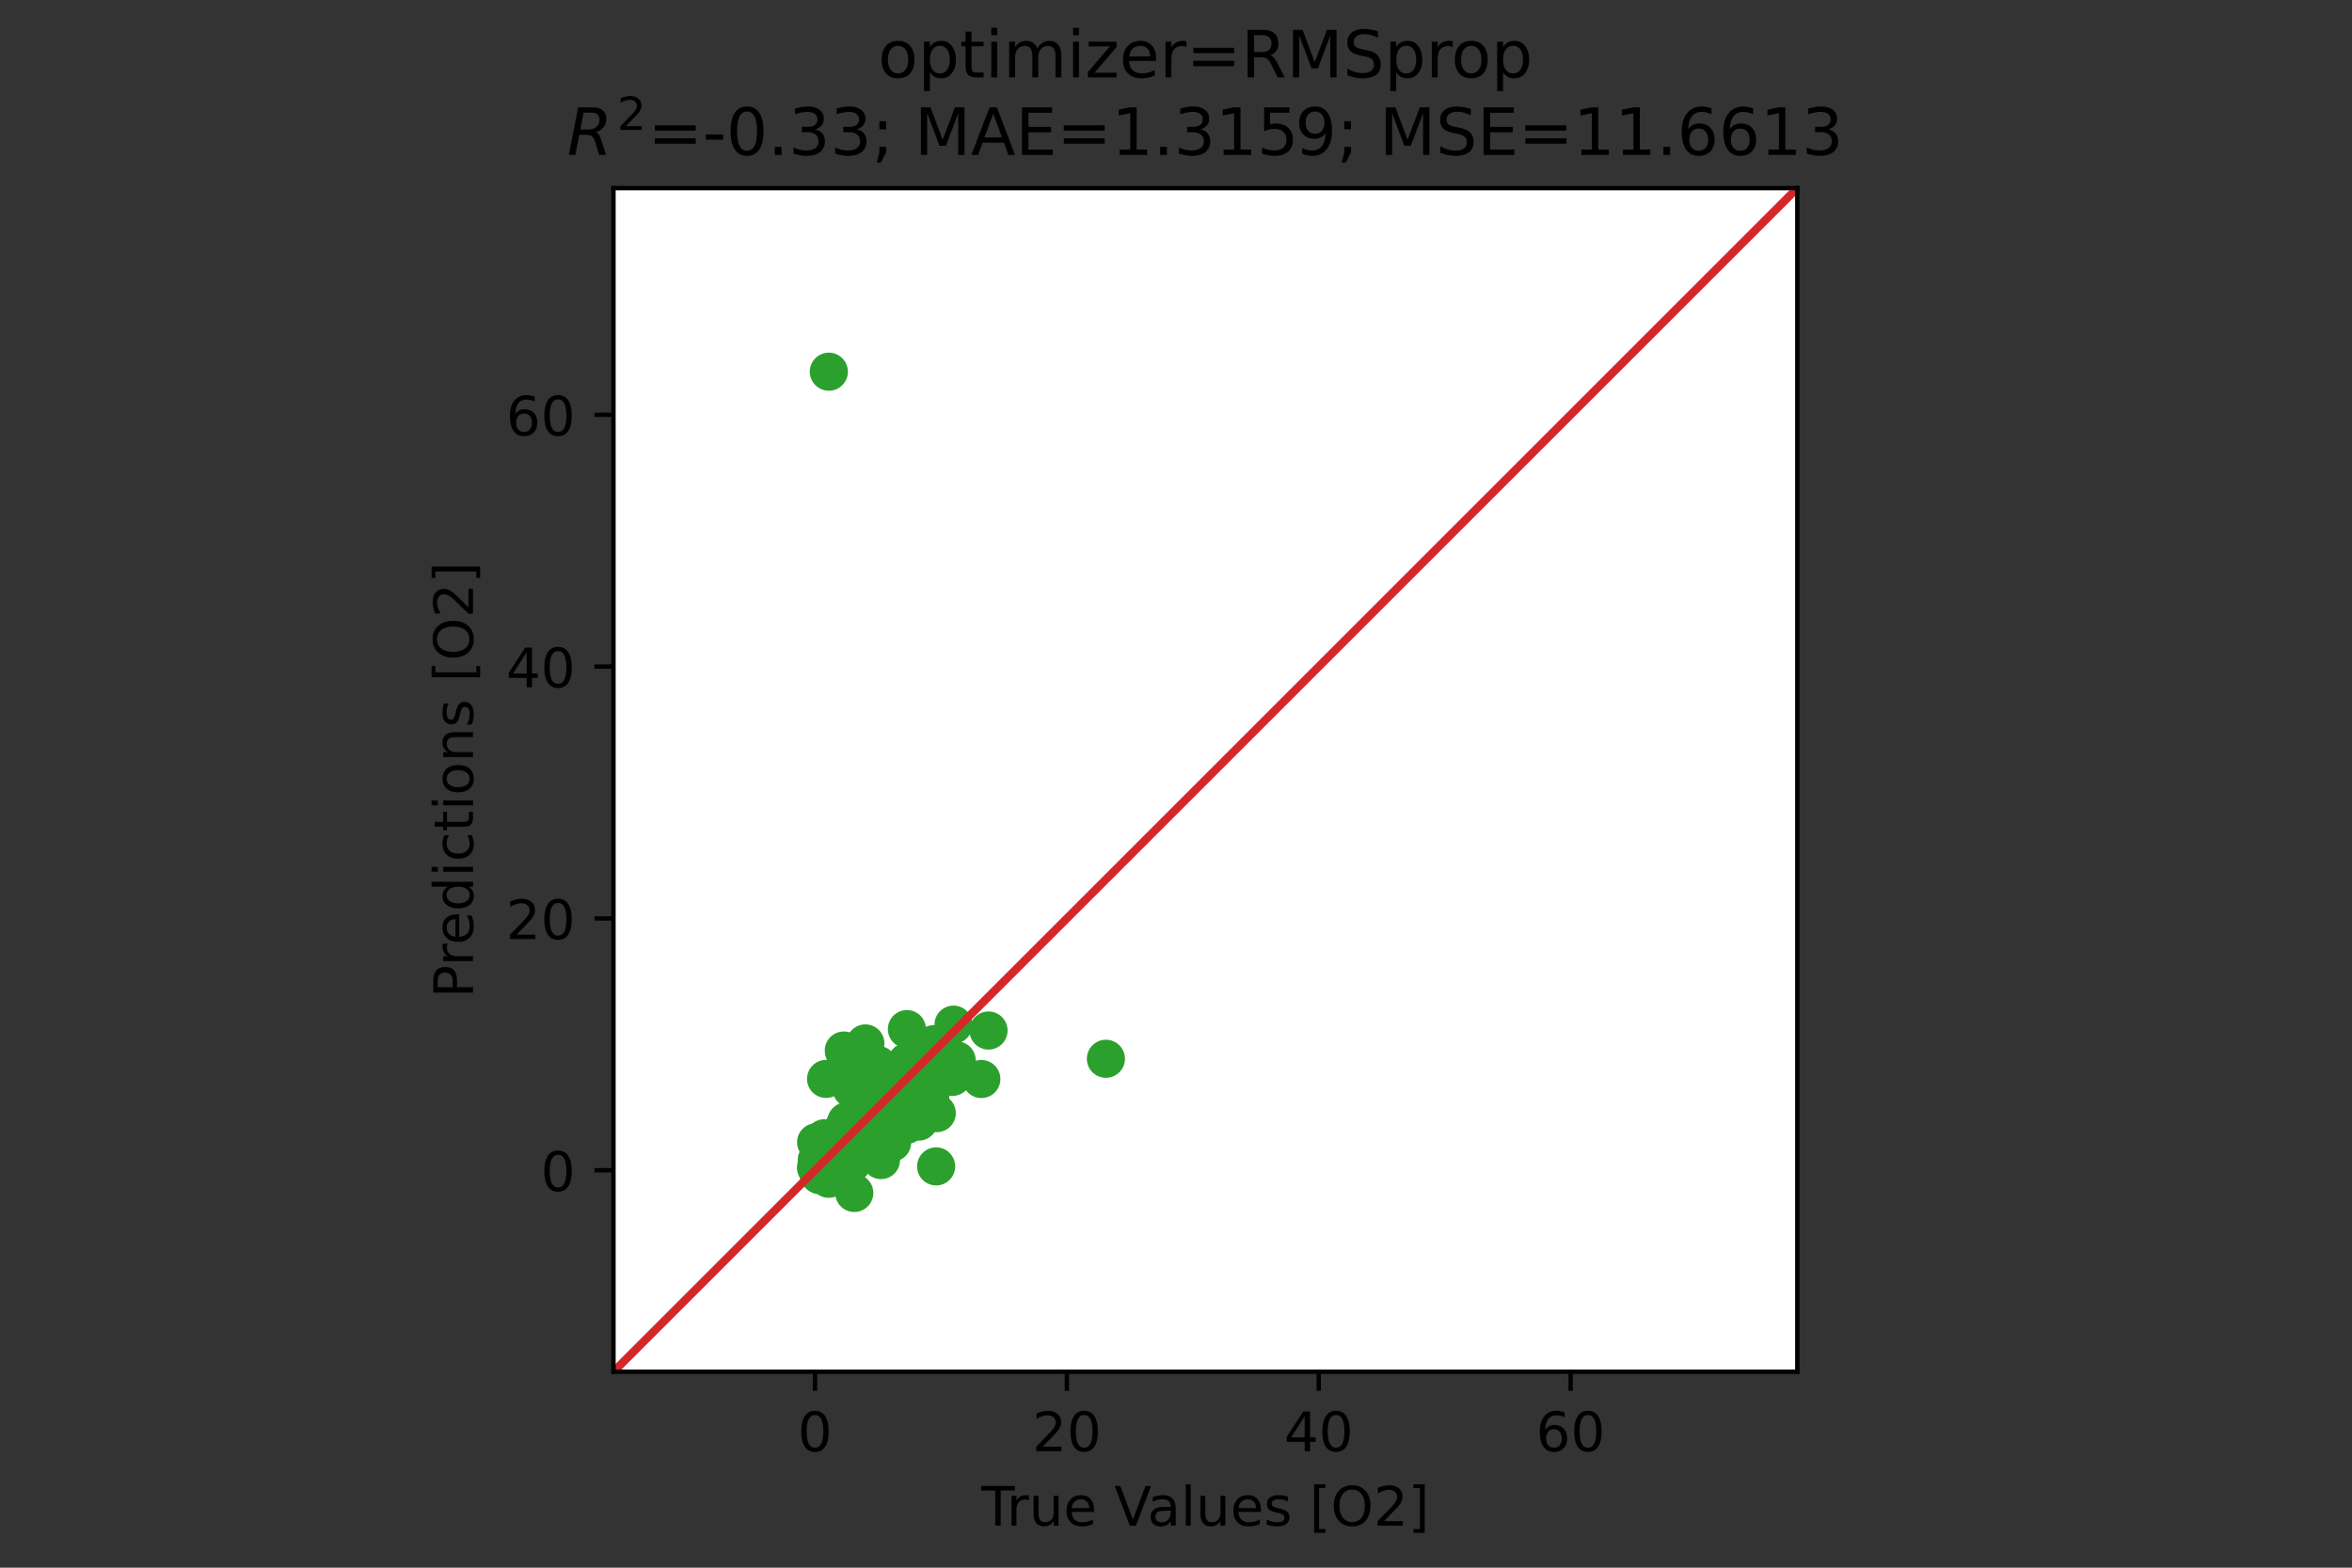 <?xml version="1.0" encoding="utf-8" standalone="no"?>
<!DOCTYPE svg PUBLIC "-//W3C//DTD SVG 1.1//EN"
  "http://www.w3.org/Graphics/SVG/1.1/DTD/svg11.dtd">
<!-- Created with matplotlib (https://matplotlib.org/) -->
<svg height="288pt" version="1.1" viewBox="0 0 432 288" width="432pt" xmlns="http://www.w3.org/2000/svg" xmlns:xlink="http://www.w3.org/1999/xlink">
 <rect x="0" y="0" width="432" height="288" fill="#333333" stroke="none"/>
 <defs>
  <style type="text/css">*{stroke-linecap:butt;stroke-linejoin:round;}</style>
 </defs>
 <g id="figure_1">
  <g id="patch_1">
   <path d="M 0 288 
L 432 288 
L 432 0 
L 0 0 
z
" style="fill:none;"/>
  </g>
  <g id="axes_1">
   <g id="patch_2">
    <path d="M 112.68 252 
L 330.12 252 
L 330.12 34.56 
L 112.68 34.56 
z
" style="fill:#ffffff;"/>
   </g>
   <g id="PathCollection_1">
    <defs>
     <path d="M 0 3 
C 0.796 3 1.559 2.684 2.121 2.121 
C 2.684 1.559 3 0.796 3 0 
C 3 -0.796 2.684 -1.559 2.121 -2.121 
C 1.559 -2.684 0.796 -3 0 -3 
C -0.796 -3 -1.559 -2.684 -2.121 -2.121 
C -2.684 -1.559 -3 -0.796 -3 0 
C -3 0.796 -2.684 1.559 -2.121 2.121 
C -1.559 2.684 -0.796 3 0 3 
z
" id="m800420c5ec" style="stroke:#2ca02c;"/>
    </defs>
    <g clip-path="url(#pc057e1e0e4)">
     <use style="fill:#2ca02c;stroke:#2ca02c;" x="156.561" xlink:href="#m800420c5ec" y="210.848"/>
     <use style="fill:#2ca02c;stroke:#2ca02c;" x="161.303" xlink:href="#m800420c5ec" y="204.586"/>
     <use style="fill:#2ca02c;stroke:#2ca02c;" x="154.896" xlink:href="#m800420c5ec" y="210.356"/>
     <use style="fill:#2ca02c;stroke:#2ca02c;" x="158.643" xlink:href="#m800420c5ec" y="204.717"/>
     <use style="fill:#2ca02c;stroke:#2ca02c;" x="157.556" xlink:href="#m800420c5ec" y="207.689"/>
     <use style="fill:#2ca02c;stroke:#2ca02c;" x="159.73" xlink:href="#m800420c5ec" y="209.178"/>
     <use style="fill:#2ca02c;stroke:#2ca02c;" x="150.825" xlink:href="#m800420c5ec" y="214.068"/>
     <use style="fill:#2ca02c;stroke:#2ca02c;" x="170.857" xlink:href="#m800420c5ec" y="201.696"/>
     <use style="fill:#2ca02c;stroke:#2ca02c;" x="160.401" xlink:href="#m800420c5ec" y="210.558"/>
     <use style="fill:#2ca02c;stroke:#2ca02c;" x="158.458" xlink:href="#m800420c5ec" y="209.507"/>
     <use style="fill:#2ca02c;stroke:#2ca02c;" x="159.406" xlink:href="#m800420c5ec" y="208.888"/>
     <use style="fill:#2ca02c;stroke:#2ca02c;" x="158.25" xlink:href="#m800420c5ec" y="208.914"/>
     <use style="fill:#2ca02c;stroke:#2ca02c;" x="170.787" xlink:href="#m800420c5ec" y="196.479"/>
     <use style="fill:#2ca02c;stroke:#2ca02c;" x="151.102" xlink:href="#m800420c5ec" y="214.258"/>
     <use style="fill:#2ca02c;stroke:#2ca02c;" x="173.262" xlink:href="#m800420c5ec" y="197.774"/>
     <use style="fill:#2ca02c;stroke:#2ca02c;" x="170.302" xlink:href="#m800420c5ec" y="201.186"/>
     <use style="fill:#2ca02c;stroke:#2ca02c;" x="159.106" xlink:href="#m800420c5ec" y="206.662"/>
     <use style="fill:#2ca02c;stroke:#2ca02c;" x="153.6" xlink:href="#m800420c5ec" y="212.445"/>
     <use style="fill:#2ca02c;stroke:#2ca02c;" x="150.547" xlink:href="#m800420c5ec" y="215.534"/>
     <use style="fill:#2ca02c;stroke:#2ca02c;" x="156.954" xlink:href="#m800420c5ec" y="209.214"/>
     <use style="fill:#2ca02c;stroke:#2ca02c;" x="158.597" xlink:href="#m800420c5ec" y="207.86"/>
     <use style="fill:#2ca02c;stroke:#2ca02c;" x="152.351" xlink:href="#m800420c5ec" y="212.159"/>
     <use style="fill:#2ca02c;stroke:#2ca02c;" x="155.104" xlink:href="#m800420c5ec" y="212.019"/>
     <use style="fill:#2ca02c;stroke:#2ca02c;" x="157.533" xlink:href="#m800420c5ec" y="207.575"/>
     <use style="fill:#2ca02c;stroke:#2ca02c;" x="181.567" xlink:href="#m800420c5ec" y="189.319"/>
     <use style="fill:#2ca02c;stroke:#2ca02c;" x="154.549" xlink:href="#m800420c5ec" y="211.854"/>
     <use style="fill:#2ca02c;stroke:#2ca02c;" x="150.986" xlink:href="#m800420c5ec" y="213.684"/>
     <use style="fill:#2ca02c;stroke:#2ca02c;" x="157.995" xlink:href="#m800420c5ec" y="210.924"/>
     <use style="fill:#2ca02c;stroke:#2ca02c;" x="153.647" xlink:href="#m800420c5ec" y="213.024"/>
     <use style="fill:#2ca02c;stroke:#2ca02c;" x="153.67" xlink:href="#m800420c5ec" y="214.894"/>
     <use style="fill:#2ca02c;stroke:#2ca02c;" x="164.125" xlink:href="#m800420c5ec" y="205.534"/>
     <use style="fill:#2ca02c;stroke:#2ca02c;" x="161.673" xlink:href="#m800420c5ec" y="204.608"/>
     <use style="fill:#2ca02c;stroke:#2ca02c;" x="157.81" xlink:href="#m800420c5ec" y="209.372"/>
     <use style="fill:#2ca02c;stroke:#2ca02c;" x="151.426" xlink:href="#m800420c5ec" y="213.109"/>
     <use style="fill:#2ca02c;stroke:#2ca02c;" x="162.159" xlink:href="#m800420c5ec" y="208.026"/>
     <use style="fill:#2ca02c;stroke:#2ca02c;" x="153.693" xlink:href="#m800420c5ec" y="212.439"/>
     <use style="fill:#2ca02c;stroke:#2ca02c;" x="151.889" xlink:href="#m800420c5ec" y="213.78"/>
     <use style="fill:#2ca02c;stroke:#2ca02c;" x="163.478" xlink:href="#m800420c5ec" y="201.799"/>
     <use style="fill:#2ca02c;stroke:#2ca02c;" x="160.818" xlink:href="#m800420c5ec" y="207.385"/>
     <use style="fill:#2ca02c;stroke:#2ca02c;" x="154.433" xlink:href="#m800420c5ec" y="213.08"/>
     <use style="fill:#2ca02c;stroke:#2ca02c;" x="161.072" xlink:href="#m800420c5ec" y="208.536"/>
     <use style="fill:#2ca02c;stroke:#2ca02c;" x="170.51" xlink:href="#m800420c5ec" y="197.095"/>
     <use style="fill:#2ca02c;stroke:#2ca02c;" x="151.148" xlink:href="#m800420c5ec" y="214.455"/>
     <use style="fill:#2ca02c;stroke:#2ca02c;" x="158.944" xlink:href="#m800420c5ec" y="191.688"/>
     <use style="fill:#2ca02c;stroke:#2ca02c;" x="168.659" xlink:href="#m800420c5ec" y="205.353"/>
     <use style="fill:#2ca02c;stroke:#2ca02c;" x="151.31" xlink:href="#m800420c5ec" y="215.091"/>
     <use style="fill:#2ca02c;stroke:#2ca02c;" x="172.985" xlink:href="#m800420c5ec" y="196.419"/>
     <use style="fill:#2ca02c;stroke:#2ca02c;" x="160.17" xlink:href="#m800420c5ec" y="209.559"/>
     <use style="fill:#2ca02c;stroke:#2ca02c;" x="151.172" xlink:href="#m800420c5ec" y="213.901"/>
     <use style="fill:#2ca02c;stroke:#2ca02c;" x="155.844" xlink:href="#m800420c5ec" y="208.544"/>
     <use style="fill:#2ca02c;stroke:#2ca02c;" x="164.218" xlink:href="#m800420c5ec" y="201.61"/>
     <use style="fill:#2ca02c;stroke:#2ca02c;" x="163.709" xlink:href="#m800420c5ec" y="200.756"/>
     <use style="fill:#2ca02c;stroke:#2ca02c;" x="150.709" xlink:href="#m800420c5ec" y="213.453"/>
     <use style="fill:#2ca02c;stroke:#2ca02c;" x="175.136" xlink:href="#m800420c5ec" y="188.238"/>
     <use style="fill:#2ca02c;stroke:#2ca02c;" x="155.104" xlink:href="#m800420c5ec" y="206.889"/>
     <use style="fill:#2ca02c;stroke:#2ca02c;" x="170.811" xlink:href="#m800420c5ec" y="199.685"/>
     <use style="fill:#2ca02c;stroke:#2ca02c;" x="152.074" xlink:href="#m800420c5ec" y="212.266"/>
     <use style="fill:#2ca02c;stroke:#2ca02c;" x="151.102" xlink:href="#m800420c5ec" y="212.865"/>
     <use style="fill:#2ca02c;stroke:#2ca02c;" x="161.558" xlink:href="#m800420c5ec" y="206.066"/>
     <use style="fill:#2ca02c;stroke:#2ca02c;" x="159.869" xlink:href="#m800420c5ec" y="207.798"/>
     <use style="fill:#2ca02c;stroke:#2ca02c;" x="151.842" xlink:href="#m800420c5ec" y="214.663"/>
     <use style="fill:#2ca02c;stroke:#2ca02c;" x="168.382" xlink:href="#m800420c5ec" y="195.846"/>
     <use style="fill:#2ca02c;stroke:#2ca02c;" x="175.714" xlink:href="#m800420c5ec" y="194.803"/>
     <use style="fill:#2ca02c;stroke:#2ca02c;" x="171.181" xlink:href="#m800420c5ec" y="196.472"/>
     <use style="fill:#2ca02c;stroke:#2ca02c;" x="162.02" xlink:href="#m800420c5ec" y="205.317"/>
     <use style="fill:#2ca02c;stroke:#2ca02c;" x="159.43" xlink:href="#m800420c5ec" y="203.57"/>
     <use style="fill:#2ca02c;stroke:#2ca02c;" x="152.906" xlink:href="#m800420c5ec" y="213.565"/>
     <use style="fill:#2ca02c;stroke:#2ca02c;" x="157.903" xlink:href="#m800420c5ec" y="209.778"/>
     <use style="fill:#2ca02c;stroke:#2ca02c;" x="151.657" xlink:href="#m800420c5ec" y="213.045"/>
     <use style="fill:#2ca02c;stroke:#2ca02c;" x="153.577" xlink:href="#m800420c5ec" y="214.125"/>
     <use style="fill:#2ca02c;stroke:#2ca02c;" x="155.844" xlink:href="#m800420c5ec" y="212.722"/>
     <use style="fill:#2ca02c;stroke:#2ca02c;" x="151.704" xlink:href="#m800420c5ec" y="213.503"/>
     <use style="fill:#2ca02c;stroke:#2ca02c;" x="155.081" xlink:href="#m800420c5ec" y="212.183"/>
     <use style="fill:#2ca02c;stroke:#2ca02c;" x="166.577" xlink:href="#m800420c5ec" y="195.07"/>
     <use style="fill:#2ca02c;stroke:#2ca02c;" x="152.837" xlink:href="#m800420c5ec" y="212.701"/>
     <use style="fill:#2ca02c;stroke:#2ca02c;" x="158.088" xlink:href="#m800420c5ec" y="210.352"/>
     <use style="fill:#2ca02c;stroke:#2ca02c;" x="154.156" xlink:href="#m800420c5ec" y="211.376"/>
     <use style="fill:#2ca02c;stroke:#2ca02c;" x="153.323" xlink:href="#m800420c5ec" y="212.965"/>
     <use style="fill:#2ca02c;stroke:#2ca02c;" x="166.531" xlink:href="#m800420c5ec" y="199.27"/>
     <use style="fill:#2ca02c;stroke:#2ca02c;" x="155.52" xlink:href="#m800420c5ec" y="211.734"/>
     <use style="fill:#2ca02c;stroke:#2ca02c;" x="155.058" xlink:href="#m800420c5ec" y="211.64"/>
     <use style="fill:#2ca02c;stroke:#2ca02c;" x="155.011" xlink:href="#m800420c5ec" y="212.623"/>
     <use style="fill:#2ca02c;stroke:#2ca02c;" x="153.647" xlink:href="#m800420c5ec" y="211.707"/>
     <use style="fill:#2ca02c;stroke:#2ca02c;" x="152.467" xlink:href="#m800420c5ec" y="212.51"/>
     <use style="fill:#2ca02c;stroke:#2ca02c;" x="170.625" xlink:href="#m800420c5ec" y="193.325"/>
     <use style="fill:#2ca02c;stroke:#2ca02c;" x="164.287" xlink:href="#m800420c5ec" y="204.223"/>
     <use style="fill:#2ca02c;stroke:#2ca02c;" x="160.771" xlink:href="#m800420c5ec" y="209.891"/>
     <use style="fill:#2ca02c;stroke:#2ca02c;" x="153.623" xlink:href="#m800420c5ec" y="211.361"/>
     <use style="fill:#2ca02c;stroke:#2ca02c;" x="152.421" xlink:href="#m800420c5ec" y="211.662"/>
     <use style="fill:#2ca02c;stroke:#2ca02c;" x="155.752" xlink:href="#m800420c5ec" y="211.222"/>
     <use style="fill:#2ca02c;stroke:#2ca02c;" x="152.212" xlink:href="#m800420c5ec" y="216.551"/>
     <use style="fill:#2ca02c;stroke:#2ca02c;" x="153.531" xlink:href="#m800420c5ec" y="208.726"/>
     <use style="fill:#2ca02c;stroke:#2ca02c;" x="153.392" xlink:href="#m800420c5ec" y="212.88"/>
     <use style="fill:#2ca02c;stroke:#2ca02c;" x="171.204" xlink:href="#m800420c5ec" y="197.232"/>
     <use style="fill:#2ca02c;stroke:#2ca02c;" x="161.234" xlink:href="#m800420c5ec" y="195.626"/>
     <use style="fill:#2ca02c;stroke:#2ca02c;" x="150.362" xlink:href="#m800420c5ec" y="213.742"/>
     <use style="fill:#2ca02c;stroke:#2ca02c;" x="155.081" xlink:href="#m800420c5ec" y="210.162"/>
     <use style="fill:#2ca02c;stroke:#2ca02c;" x="155.775" xlink:href="#m800420c5ec" y="212.87"/>
     <use style="fill:#2ca02c;stroke:#2ca02c;" x="168.775" xlink:href="#m800420c5ec" y="197.847"/>
     <use style="fill:#2ca02c;stroke:#2ca02c;" x="154.664" xlink:href="#m800420c5ec" y="211.27"/>
     <use style="fill:#2ca02c;stroke:#2ca02c;" x="162.622" xlink:href="#m800420c5ec" y="205.74"/>
     <use style="fill:#2ca02c;stroke:#2ca02c;" x="156.376" xlink:href="#m800420c5ec" y="210.722"/>
     <use style="fill:#2ca02c;stroke:#2ca02c;" x="150.871" xlink:href="#m800420c5ec" y="213.074"/>
     <use style="fill:#2ca02c;stroke:#2ca02c;" x="154.78" xlink:href="#m800420c5ec" y="211.738"/>
     <use style="fill:#2ca02c;stroke:#2ca02c;" x="164.842" xlink:href="#m800420c5ec" y="200.204"/>
     <use style="fill:#2ca02c;stroke:#2ca02c;" x="154.387" xlink:href="#m800420c5ec" y="211.061"/>
     <use style="fill:#2ca02c;stroke:#2ca02c;" x="155.312" xlink:href="#m800420c5ec" y="211.999"/>
     <use style="fill:#2ca02c;stroke:#2ca02c;" x="156.908" xlink:href="#m800420c5ec" y="219.157"/>
     <use style="fill:#2ca02c;stroke:#2ca02c;" x="155.335" xlink:href="#m800420c5ec" y="210.019"/>
     <use style="fill:#2ca02c;stroke:#2ca02c;" x="169.33" xlink:href="#m800420c5ec" y="202.465"/>
     <use style="fill:#2ca02c;stroke:#2ca02c;" x="161.697" xlink:href="#m800420c5ec" y="207.687"/>
     <use style="fill:#2ca02c;stroke:#2ca02c;" x="163.825" xlink:href="#m800420c5ec" y="197.815"/>
     <use style="fill:#2ca02c;stroke:#2ca02c;" x="153.924" xlink:href="#m800420c5ec" y="213.409"/>
     <use style="fill:#2ca02c;stroke:#2ca02c;" x="152.444" xlink:href="#m800420c5ec" y="213.377"/>
     <use style="fill:#2ca02c;stroke:#2ca02c;" x="151.426" xlink:href="#m800420c5ec" y="213.672"/>
     <use style="fill:#2ca02c;stroke:#2ca02c;" x="156.446" xlink:href="#m800420c5ec" y="213.237"/>
     <use style="fill:#2ca02c;stroke:#2ca02c;" x="157.001" xlink:href="#m800420c5ec" y="211.658"/>
     <use style="fill:#2ca02c;stroke:#2ca02c;" x="175.298" xlink:href="#m800420c5ec" y="195.534"/>
     <use style="fill:#2ca02c;stroke:#2ca02c;" x="154.456" xlink:href="#m800420c5ec" y="210.203"/>
     <use style="fill:#2ca02c;stroke:#2ca02c;" x="166.184" xlink:href="#m800420c5ec" y="205.141"/>
     <use style="fill:#2ca02c;stroke:#2ca02c;" x="150.709" xlink:href="#m800420c5ec" y="213.236"/>
     <use style="fill:#2ca02c;stroke:#2ca02c;" x="151.241" xlink:href="#m800420c5ec" y="214.038"/>
     <use style="fill:#2ca02c;stroke:#2ca02c;" x="163.894" xlink:href="#m800420c5ec" y="199.705"/>
     <use style="fill:#2ca02c;stroke:#2ca02c;" x="171.898" xlink:href="#m800420c5ec" y="197.873"/>
     <use style="fill:#2ca02c;stroke:#2ca02c;" x="162.599" xlink:href="#m800420c5ec" y="203.042"/>
     <use style="fill:#2ca02c;stroke:#2ca02c;" x="168.729" xlink:href="#m800420c5ec" y="196.362"/>
     <use style="fill:#2ca02c;stroke:#2ca02c;" x="160.424" xlink:href="#m800420c5ec" y="206.515"/>
     <use style="fill:#2ca02c;stroke:#2ca02c;" x="169.955" xlink:href="#m800420c5ec" y="202.287"/>
     <use style="fill:#2ca02c;stroke:#2ca02c;" x="170.047" xlink:href="#m800420c5ec" y="200.868"/>
     <use style="fill:#2ca02c;stroke:#2ca02c;" x="154.688" xlink:href="#m800420c5ec" y="210.27"/>
     <use style="fill:#2ca02c;stroke:#2ca02c;" x="158.366" xlink:href="#m800420c5ec" y="209.73"/>
     <use style="fill:#2ca02c;stroke:#2ca02c;" x="151.31" xlink:href="#m800420c5ec" y="213.925"/>
     <use style="fill:#2ca02c;stroke:#2ca02c;" x="166.693" xlink:href="#m800420c5ec" y="202.273"/>
     <use style="fill:#2ca02c;stroke:#2ca02c;" x="160.771" xlink:href="#m800420c5ec" y="203.965"/>
     <use style="fill:#2ca02c;stroke:#2ca02c;" x="152.143" xlink:href="#m800420c5ec" y="213.695"/>
     <use style="fill:#2ca02c;stroke:#2ca02c;" x="155.081" xlink:href="#m800420c5ec" y="210.833"/>
     <use style="fill:#2ca02c;stroke:#2ca02c;" x="160.586" xlink:href="#m800420c5ec" y="204.7"/>
     <use style="fill:#2ca02c;stroke:#2ca02c;" x="172.569" xlink:href="#m800420c5ec" y="194.04"/>
     <use style="fill:#2ca02c;stroke:#2ca02c;" x="164.727" xlink:href="#m800420c5ec" y="207.454"/>
     <use style="fill:#2ca02c;stroke:#2ca02c;" x="153.739" xlink:href="#m800420c5ec" y="213.308"/>
     <use style="fill:#2ca02c;stroke:#2ca02c;" x="164.819" xlink:href="#m800420c5ec" y="201.918"/>
     <use style="fill:#2ca02c;stroke:#2ca02c;" x="159.476" xlink:href="#m800420c5ec" y="209.144"/>
     <use style="fill:#2ca02c;stroke:#2ca02c;" x="159.892" xlink:href="#m800420c5ec" y="206.304"/>
     <use style="fill:#2ca02c;stroke:#2ca02c;" x="153.762" xlink:href="#m800420c5ec" y="210.787"/>
     <use style="fill:#2ca02c;stroke:#2ca02c;" x="153.161" xlink:href="#m800420c5ec" y="213.076"/>
     <use style="fill:#2ca02c;stroke:#2ca02c;" x="153.693" xlink:href="#m800420c5ec" y="212.513"/>
     <use style="fill:#2ca02c;stroke:#2ca02c;" x="158.227" xlink:href="#m800420c5ec" y="205.141"/>
     <use style="fill:#2ca02c;stroke:#2ca02c;" x="153.138" xlink:href="#m800420c5ec" y="213.519"/>
     <use style="fill:#2ca02c;stroke:#2ca02c;" x="151.796" xlink:href="#m800420c5ec" y="214.799"/>
     <use style="fill:#2ca02c;stroke:#2ca02c;" x="164.172" xlink:href="#m800420c5ec" y="206.364"/>
     <use style="fill:#2ca02c;stroke:#2ca02c;" x="150.015" xlink:href="#m800420c5ec" y="213.123"/>
     <use style="fill:#2ca02c;stroke:#2ca02c;" x="155.127" xlink:href="#m800420c5ec" y="212.014"/>
     <use style="fill:#2ca02c;stroke:#2ca02c;" x="166.254" xlink:href="#m800420c5ec" y="206.672"/>
     <use style="fill:#2ca02c;stroke:#2ca02c;" x="152.814" xlink:href="#m800420c5ec" y="212.442"/>
     <use style="fill:#2ca02c;stroke:#2ca02c;" x="158.042" xlink:href="#m800420c5ec" y="208.851"/>
     <use style="fill:#2ca02c;stroke:#2ca02c;" x="150.339" xlink:href="#m800420c5ec" y="215.652"/>
     <use style="fill:#2ca02c;stroke:#2ca02c;" x="161.835" xlink:href="#m800420c5ec" y="203.935"/>
     <use style="fill:#2ca02c;stroke:#2ca02c;" x="154.202" xlink:href="#m800420c5ec" y="211.543"/>
     <use style="fill:#2ca02c;stroke:#2ca02c;" x="152.999" xlink:href="#m800420c5ec" y="212.211"/>
     <use style="fill:#2ca02c;stroke:#2ca02c;" x="165.583" xlink:href="#m800420c5ec" y="205.306"/>
     <use style="fill:#2ca02c;stroke:#2ca02c;" x="170.278" xlink:href="#m800420c5ec" y="201.866"/>
     <use style="fill:#2ca02c;stroke:#2ca02c;" x="155.358" xlink:href="#m800420c5ec" y="209.485"/>
     <use style="fill:#2ca02c;stroke:#2ca02c;" x="161.928" xlink:href="#m800420c5ec" y="204.202"/>
     <use style="fill:#2ca02c;stroke:#2ca02c;" x="156.353" xlink:href="#m800420c5ec" y="195.675"/>
     <use style="fill:#2ca02c;stroke:#2ca02c;" x="171.551" xlink:href="#m800420c5ec" y="191.82"/>
     <use style="fill:#2ca02c;stroke:#2ca02c;" x="170.047" xlink:href="#m800420c5ec" y="200.561"/>
     <use style="fill:#2ca02c;stroke:#2ca02c;" x="162.876" xlink:href="#m800420c5ec" y="203.701"/>
     <use style="fill:#2ca02c;stroke:#2ca02c;" x="162.136" xlink:href="#m800420c5ec" y="204.544"/>
     <use style="fill:#2ca02c;stroke:#2ca02c;" x="150.732" xlink:href="#m800420c5ec" y="215.709"/>
     <use style="fill:#2ca02c;stroke:#2ca02c;" x="151.889" xlink:href="#m800420c5ec" y="213.655"/>
     <use style="fill:#2ca02c;stroke:#2ca02c;" x="159.476" xlink:href="#m800420c5ec" y="208.534"/>
     <use style="fill:#2ca02c;stroke:#2ca02c;" x="151.403" xlink:href="#m800420c5ec" y="214.723"/>
     <use style="fill:#2ca02c;stroke:#2ca02c;" x="166.138" xlink:href="#m800420c5ec" y="200.274"/>
     <use style="fill:#2ca02c;stroke:#2ca02c;" x="153.207" xlink:href="#m800420c5ec" y="213.753"/>
     <use style="fill:#2ca02c;stroke:#2ca02c;" x="160.309" xlink:href="#m800420c5ec" y="203.676"/>
     <use style="fill:#2ca02c;stroke:#2ca02c;" x="151.148" xlink:href="#m800420c5ec" y="213.318"/>
     <use style="fill:#2ca02c;stroke:#2ca02c;" x="158.412" xlink:href="#m800420c5ec" y="210.253"/>
     <use style="fill:#2ca02c;stroke:#2ca02c;" x="151.518" xlink:href="#m800420c5ec" y="212.917"/>
     <use style="fill:#2ca02c;stroke:#2ca02c;" x="160.679" xlink:href="#m800420c5ec" y="204.168"/>
     <use style="fill:#2ca02c;stroke:#2ca02c;" x="154.479" xlink:href="#m800420c5ec" y="213.213"/>
     <use style="fill:#2ca02c;stroke:#2ca02c;" x="164.125" xlink:href="#m800420c5ec" y="200.432"/>
     <use style="fill:#2ca02c;stroke:#2ca02c;" x="167.988" xlink:href="#m800420c5ec" y="201.971"/>
     <use style="fill:#2ca02c;stroke:#2ca02c;" x="155.59" xlink:href="#m800420c5ec" y="210.317"/>
     <use style="fill:#2ca02c;stroke:#2ca02c;" x="150.2" xlink:href="#m800420c5ec" y="214.828"/>
     <use style="fill:#2ca02c;stroke:#2ca02c;" x="152.583" xlink:href="#m800420c5ec" y="213.566"/>
     <use style="fill:#2ca02c;stroke:#2ca02c;" x="157.278" xlink:href="#m800420c5ec" y="209.473"/>
     <use style="fill:#2ca02c;stroke:#2ca02c;" x="157.116" xlink:href="#m800420c5ec" y="207.729"/>
     <use style="fill:#2ca02c;stroke:#2ca02c;" x="151.033" xlink:href="#m800420c5ec" y="213.072"/>
     <use style="fill:#2ca02c;stroke:#2ca02c;" x="172.569" xlink:href="#m800420c5ec" y="195.944"/>
     <use style="fill:#2ca02c;stroke:#2ca02c;" x="154.757" xlink:href="#m800420c5ec" y="211.646"/>
     <use style="fill:#2ca02c;stroke:#2ca02c;" x="167.988" xlink:href="#m800420c5ec" y="199.515"/>
     <use style="fill:#2ca02c;stroke:#2ca02c;" x="157.278" xlink:href="#m800420c5ec" y="208.002"/>
     <use style="fill:#2ca02c;stroke:#2ca02c;" x="155.613" xlink:href="#m800420c5ec" y="210.763"/>
     <use style="fill:#2ca02c;stroke:#2ca02c;" x="156.469" xlink:href="#m800420c5ec" y="209.72"/>
     <use style="fill:#2ca02c;stroke:#2ca02c;" x="165.953" xlink:href="#m800420c5ec" y="202.516"/>
     <use style="fill:#2ca02c;stroke:#2ca02c;" x="166.022" xlink:href="#m800420c5ec" y="200.152"/>
     <use style="fill:#2ca02c;stroke:#2ca02c;" x="152.768" xlink:href="#m800420c5ec" y="212.315"/>
     <use style="fill:#2ca02c;stroke:#2ca02c;" x="167.711" xlink:href="#m800420c5ec" y="199.981"/>
     <use style="fill:#2ca02c;stroke:#2ca02c;" x="158.319" xlink:href="#m800420c5ec" y="210.707"/>
     <use style="fill:#2ca02c;stroke:#2ca02c;" x="155.52" xlink:href="#m800420c5ec" y="210.272"/>
     <use style="fill:#2ca02c;stroke:#2ca02c;" x="152.606" xlink:href="#m800420c5ec" y="211.997"/>
     <use style="fill:#2ca02c;stroke:#2ca02c;" x="150.917" xlink:href="#m800420c5ec" y="215.847"/>
     <use style="fill:#2ca02c;stroke:#2ca02c;" x="153.531" xlink:href="#m800420c5ec" y="209.299"/>
     <use style="fill:#2ca02c;stroke:#2ca02c;" x="154.595" xlink:href="#m800420c5ec" y="211.619"/>
     <use style="fill:#2ca02c;stroke:#2ca02c;" x="155.659" xlink:href="#m800420c5ec" y="210.884"/>
     <use style="fill:#2ca02c;stroke:#2ca02c;" x="155.752" xlink:href="#m800420c5ec" y="211.104"/>
     <use style="fill:#2ca02c;stroke:#2ca02c;" x="163.385" xlink:href="#m800420c5ec" y="205.855"/>
     <use style="fill:#2ca02c;stroke:#2ca02c;" x="167.641" xlink:href="#m800420c5ec" y="204.659"/>
     <use style="fill:#2ca02c;stroke:#2ca02c;" x="159.198" xlink:href="#m800420c5ec" y="210.444"/>
     <use style="fill:#2ca02c;stroke:#2ca02c;" x="172.06" xlink:href="#m800420c5ec" y="204.495"/>
     <use style="fill:#2ca02c;stroke:#2ca02c;" x="152.883" xlink:href="#m800420c5ec" y="213.394"/>
     <use style="fill:#2ca02c;stroke:#2ca02c;" x="150.061" xlink:href="#m800420c5ec" y="214.713"/>
     <use style="fill:#2ca02c;stroke:#2ca02c;" x="158.366" xlink:href="#m800420c5ec" y="206.359"/>
     <use style="fill:#2ca02c;stroke:#2ca02c;" x="163.848" xlink:href="#m800420c5ec" y="209.913"/>
     <use style="fill:#2ca02c;stroke:#2ca02c;" x="152.143" xlink:href="#m800420c5ec" y="214.279"/>
     <use style="fill:#2ca02c;stroke:#2ca02c;" x="161.234" xlink:href="#m800420c5ec" y="207.283"/>
     <use style="fill:#2ca02c;stroke:#2ca02c;" x="168.983" xlink:href="#m800420c5ec" y="198.615"/>
     <use style="fill:#2ca02c;stroke:#2ca02c;" x="156.422" xlink:href="#m800420c5ec" y="213.781"/>
     <use style="fill:#2ca02c;stroke:#2ca02c;" x="157.348" xlink:href="#m800420c5ec" y="207.885"/>
     <use style="fill:#2ca02c;stroke:#2ca02c;" x="150.501" xlink:href="#m800420c5ec" y="215.245"/>
     <use style="fill:#2ca02c;stroke:#2ca02c;" x="151.31" xlink:href="#m800420c5ec" y="214.813"/>
     <use style="fill:#2ca02c;stroke:#2ca02c;" x="172.036" xlink:href="#m800420c5ec" y="193.047"/>
     <use style="fill:#2ca02c;stroke:#2ca02c;" x="163.362" xlink:href="#m800420c5ec" y="196.894"/>
     <use style="fill:#2ca02c;stroke:#2ca02c;" x="162.807" xlink:href="#m800420c5ec" y="207.381"/>
     <use style="fill:#2ca02c;stroke:#2ca02c;" x="156.7" xlink:href="#m800420c5ec" y="209.004"/>
     <use style="fill:#2ca02c;stroke:#2ca02c;" x="151.704" xlink:href="#m800420c5ec" y="214.262"/>
     <use style="fill:#2ca02c;stroke:#2ca02c;" x="157.186" xlink:href="#m800420c5ec" y="208.252"/>
     <use style="fill:#2ca02c;stroke:#2ca02c;" x="153.415" xlink:href="#m800420c5ec" y="213.962"/>
     <use style="fill:#2ca02c;stroke:#2ca02c;" x="154.803" xlink:href="#m800420c5ec" y="211.034"/>
     <use style="fill:#2ca02c;stroke:#2ca02c;" x="159.915" xlink:href="#m800420c5ec" y="205.615"/>
     <use style="fill:#2ca02c;stroke:#2ca02c;" x="154.664" xlink:href="#m800420c5ec" y="211.798"/>
     <use style="fill:#2ca02c;stroke:#2ca02c;" x="153.785" xlink:href="#m800420c5ec" y="214.265"/>
     <use style="fill:#2ca02c;stroke:#2ca02c;" x="170.001" xlink:href="#m800420c5ec" y="196.233"/>
     <use style="fill:#2ca02c;stroke:#2ca02c;" x="161.35" xlink:href="#m800420c5ec" y="207.186"/>
     <use style="fill:#2ca02c;stroke:#2ca02c;" x="156.191" xlink:href="#m800420c5ec" y="210.907"/>
     <use style="fill:#2ca02c;stroke:#2ca02c;" x="155.266" xlink:href="#m800420c5ec" y="210.952"/>
     <use style="fill:#2ca02c;stroke:#2ca02c;" x="149.899" xlink:href="#m800420c5ec" y="209.847"/>
     <use style="fill:#2ca02c;stroke:#2ca02c;" x="154.664" xlink:href="#m800420c5ec" y="209.732"/>
     <use style="fill:#2ca02c;stroke:#2ca02c;" x="152.236" xlink:href="#m800420c5ec" y="68.286"/>
     <use style="fill:#2ca02c;stroke:#2ca02c;" x="150.57" xlink:href="#m800420c5ec" y="215.895"/>
     <use style="fill:#2ca02c;stroke:#2ca02c;" x="152.12" xlink:href="#m800420c5ec" y="213.237"/>
     <use style="fill:#2ca02c;stroke:#2ca02c;" x="158.481" xlink:href="#m800420c5ec" y="211.803"/>
     <use style="fill:#2ca02c;stroke:#2ca02c;" x="158.273" xlink:href="#m800420c5ec" y="201.035"/>
     <use style="fill:#2ca02c;stroke:#2ca02c;" x="165.189" xlink:href="#m800420c5ec" y="199.792"/>
     <use style="fill:#2ca02c;stroke:#2ca02c;" x="159.083" xlink:href="#m800420c5ec" y="208.383"/>
     <use style="fill:#2ca02c;stroke:#2ca02c;" x="157.625" xlink:href="#m800420c5ec" y="206.327"/>
     <use style="fill:#2ca02c;stroke:#2ca02c;" x="161.673" xlink:href="#m800420c5ec" y="202.807"/>
     <use style="fill:#2ca02c;stroke:#2ca02c;" x="154.156" xlink:href="#m800420c5ec" y="211.939"/>
     <use style="fill:#2ca02c;stroke:#2ca02c;" x="155.15" xlink:href="#m800420c5ec" y="210.753"/>
     <use style="fill:#2ca02c;stroke:#2ca02c;" x="166.184" xlink:href="#m800420c5ec" y="200.742"/>
     <use style="fill:#2ca02c;stroke:#2ca02c;" x="169.191" xlink:href="#m800420c5ec" y="196.076"/>
     <use style="fill:#2ca02c;stroke:#2ca02c;" x="203.126" xlink:href="#m800420c5ec" y="194.506"/>
     <use style="fill:#2ca02c;stroke:#2ca02c;" x="168.243" xlink:href="#m800420c5ec" y="202.211"/>
     <use style="fill:#2ca02c;stroke:#2ca02c;" x="155.821" xlink:href="#m800420c5ec" y="209.702"/>
     <use style="fill:#2ca02c;stroke:#2ca02c;" x="152.051" xlink:href="#m800420c5ec" y="213.641"/>
     <use style="fill:#2ca02c;stroke:#2ca02c;" x="180.248" xlink:href="#m800420c5ec" y="198.224"/>
     <use style="fill:#2ca02c;stroke:#2ca02c;" x="165.56" xlink:href="#m800420c5ec" y="198.251"/>
     <use style="fill:#2ca02c;stroke:#2ca02c;" x="171.204" xlink:href="#m800420c5ec" y="195.25"/>
     <use style="fill:#2ca02c;stroke:#2ca02c;" x="160.401" xlink:href="#m800420c5ec" y="202.066"/>
     <use style="fill:#2ca02c;stroke:#2ca02c;" x="158.713" xlink:href="#m800420c5ec" y="206.656"/>
     <use style="fill:#2ca02c;stroke:#2ca02c;" x="155.035" xlink:href="#m800420c5ec" y="210.212"/>
     <use style="fill:#2ca02c;stroke:#2ca02c;" x="167.433" xlink:href="#m800420c5ec" y="202.344"/>
     <use style="fill:#2ca02c;stroke:#2ca02c;" x="153.138" xlink:href="#m800420c5ec" y="211.866"/>
     <use style="fill:#2ca02c;stroke:#2ca02c;" x="161.697" xlink:href="#m800420c5ec" y="205.038"/>
     <use style="fill:#2ca02c;stroke:#2ca02c;" x="153.901" xlink:href="#m800420c5ec" y="211.903"/>
     <use style="fill:#2ca02c;stroke:#2ca02c;" x="163.177" xlink:href="#m800420c5ec" y="206.35"/>
     <use style="fill:#2ca02c;stroke:#2ca02c;" x="151.426" xlink:href="#m800420c5ec" y="209.107"/>
     <use style="fill:#2ca02c;stroke:#2ca02c;" x="167.133" xlink:href="#m800420c5ec" y="199.382"/>
     <use style="fill:#2ca02c;stroke:#2ca02c;" x="161.234" xlink:href="#m800420c5ec" y="206.713"/>
     <use style="fill:#2ca02c;stroke:#2ca02c;" x="153.693" xlink:href="#m800420c5ec" y="213.163"/>
     <use style="fill:#2ca02c;stroke:#2ca02c;" x="150.917" xlink:href="#m800420c5ec" y="214.806"/>
     <use style="fill:#2ca02c;stroke:#2ca02c;" x="156.399" xlink:href="#m800420c5ec" y="199.991"/>
     <use style="fill:#2ca02c;stroke:#2ca02c;" x="174.512" xlink:href="#m800420c5ec" y="196.525"/>
     <use style="fill:#2ca02c;stroke:#2ca02c;" x="162.622" xlink:href="#m800420c5ec" y="205.407"/>
     <use style="fill:#2ca02c;stroke:#2ca02c;" x="152.883" xlink:href="#m800420c5ec" y="212.299"/>
     <use style="fill:#2ca02c;stroke:#2ca02c;" x="159.661" xlink:href="#m800420c5ec" y="207.713"/>
     <use style="fill:#2ca02c;stroke:#2ca02c;" x="165.837" xlink:href="#m800420c5ec" y="204.248"/>
     <use style="fill:#2ca02c;stroke:#2ca02c;" x="159.175" xlink:href="#m800420c5ec" y="209.498"/>
     <use style="fill:#2ca02c;stroke:#2ca02c;" x="170.417" xlink:href="#m800420c5ec" y="201.101"/>
     <use style="fill:#2ca02c;stroke:#2ca02c;" x="155.983" xlink:href="#m800420c5ec" y="207.136"/>
     <use style="fill:#2ca02c;stroke:#2ca02c;" x="153.277" xlink:href="#m800420c5ec" y="215.291"/>
     <use style="fill:#2ca02c;stroke:#2ca02c;" x="153.115" xlink:href="#m800420c5ec" y="212.913"/>
     <use style="fill:#2ca02c;stroke:#2ca02c;" x="168.752" xlink:href="#m800420c5ec" y="206.047"/>
     <use style="fill:#2ca02c;stroke:#2ca02c;" x="152.12" xlink:href="#m800420c5ec" y="213.057"/>
     <use style="fill:#2ca02c;stroke:#2ca02c;" x="154.688" xlink:href="#m800420c5ec" y="212.356"/>
     <use style="fill:#2ca02c;stroke:#2ca02c;" x="154.179" xlink:href="#m800420c5ec" y="212.412"/>
     <use style="fill:#2ca02c;stroke:#2ca02c;" x="174.928" xlink:href="#m800420c5ec" y="197.837"/>
     <use style="fill:#2ca02c;stroke:#2ca02c;" x="158.157" xlink:href="#m800420c5ec" y="204.633"/>
     <use style="fill:#2ca02c;stroke:#2ca02c;" x="159.846" xlink:href="#m800420c5ec" y="205.262"/>
     <use style="fill:#2ca02c;stroke:#2ca02c;" x="160.401" xlink:href="#m800420c5ec" y="208.336"/>
     <use style="fill:#2ca02c;stroke:#2ca02c;" x="160.077" xlink:href="#m800420c5ec" y="205.977"/>
     <use style="fill:#2ca02c;stroke:#2ca02c;" x="152.513" xlink:href="#m800420c5ec" y="211.224"/>
     <use style="fill:#2ca02c;stroke:#2ca02c;" x="157.14" xlink:href="#m800420c5ec" y="211.532"/>
     <use style="fill:#2ca02c;stroke:#2ca02c;" x="150.131" xlink:href="#m800420c5ec" y="213.836"/>
     <use style="fill:#2ca02c;stroke:#2ca02c;" x="168.497" xlink:href="#m800420c5ec" y="196.294"/>
     <use style="fill:#2ca02c;stroke:#2ca02c;" x="153.832" xlink:href="#m800420c5ec" y="211.628"/>
     <use style="fill:#2ca02c;stroke:#2ca02c;" x="170.417" xlink:href="#m800420c5ec" y="195.975"/>
     <use style="fill:#2ca02c;stroke:#2ca02c;" x="157.209" xlink:href="#m800420c5ec" y="206.838"/>
     <use style="fill:#2ca02c;stroke:#2ca02c;" x="166.6" xlink:href="#m800420c5ec" y="199.868"/>
     <use style="fill:#2ca02c;stroke:#2ca02c;" x="151.727" xlink:href="#m800420c5ec" y="211.708"/>
     <use style="fill:#2ca02c;stroke:#2ca02c;" x="157.487" xlink:href="#m800420c5ec" y="204.749"/>
     <use style="fill:#2ca02c;stroke:#2ca02c;" x="154.803" xlink:href="#m800420c5ec" y="211.794"/>
     <use style="fill:#2ca02c;stroke:#2ca02c;" x="155.173" xlink:href="#m800420c5ec" y="212.059"/>
     <use style="fill:#2ca02c;stroke:#2ca02c;" x="164.125" xlink:href="#m800420c5ec" y="206.091"/>
     <use style="fill:#2ca02c;stroke:#2ca02c;" x="151.889" xlink:href="#m800420c5ec" y="213.259"/>
     <use style="fill:#2ca02c;stroke:#2ca02c;" x="164.611" xlink:href="#m800420c5ec" y="204.786"/>
     <use style="fill:#2ca02c;stroke:#2ca02c;" x="150.593" xlink:href="#m800420c5ec" y="214.909"/>
     <use style="fill:#2ca02c;stroke:#2ca02c;" x="152.768" xlink:href="#m800420c5ec" y="210.381"/>
     <use style="fill:#2ca02c;stroke:#2ca02c;" x="169.191" xlink:href="#m800420c5ec" y="197.862"/>
     <use style="fill:#2ca02c;stroke:#2ca02c;" x="156.099" xlink:href="#m800420c5ec" y="209.946"/>
     <use style="fill:#2ca02c;stroke:#2ca02c;" x="154.433" xlink:href="#m800420c5ec" y="211.451"/>
     <use style="fill:#2ca02c;stroke:#2ca02c;" x="154.919" xlink:href="#m800420c5ec" y="210.458"/>
     <use style="fill:#2ca02c;stroke:#2ca02c;" x="168.104" xlink:href="#m800420c5ec" y="202.265"/>
     <use style="fill:#2ca02c;stroke:#2ca02c;" x="154.086" xlink:href="#m800420c5ec" y="210.747"/>
     <use style="fill:#2ca02c;stroke:#2ca02c;" x="166.693" xlink:href="#m800420c5ec" y="199.602"/>
     <use style="fill:#2ca02c;stroke:#2ca02c;" x="153.531" xlink:href="#m800420c5ec" y="213.293"/>
     <use style="fill:#2ca02c;stroke:#2ca02c;" x="163.015" xlink:href="#m800420c5ec" y="202.617"/>
     <use style="fill:#2ca02c;stroke:#2ca02c;" x="165.583" xlink:href="#m800420c5ec" y="206.349"/>
     <use style="fill:#2ca02c;stroke:#2ca02c;" x="151.819" xlink:href="#m800420c5ec" y="214.586"/>
     <use style="fill:#2ca02c;stroke:#2ca02c;" x="155.497" xlink:href="#m800420c5ec" y="210.976"/>
     <use style="fill:#2ca02c;stroke:#2ca02c;" x="171.204" xlink:href="#m800420c5ec" y="195.889"/>
     <use style="fill:#2ca02c;stroke:#2ca02c;" x="162.576" xlink:href="#m800420c5ec" y="205.853"/>
     <use style="fill:#2ca02c;stroke:#2ca02c;" x="156.7" xlink:href="#m800420c5ec" y="210.91"/>
     <use style="fill:#2ca02c;stroke:#2ca02c;" x="152.143" xlink:href="#m800420c5ec" y="213.999"/>
     <use style="fill:#2ca02c;stroke:#2ca02c;" x="158.111" xlink:href="#m800420c5ec" y="208.788"/>
     <use style="fill:#2ca02c;stroke:#2ca02c;" x="156.307" xlink:href="#m800420c5ec" y="208.033"/>
     <use style="fill:#2ca02c;stroke:#2ca02c;" x="154.109" xlink:href="#m800420c5ec" y="211.949"/>
     <use style="fill:#2ca02c;stroke:#2ca02c;" x="152.351" xlink:href="#m800420c5ec" y="213.302"/>
     <use style="fill:#2ca02c;stroke:#2ca02c;" x="159.777" xlink:href="#m800420c5ec" y="207.746"/>
     <use style="fill:#2ca02c;stroke:#2ca02c;" x="167.873" xlink:href="#m800420c5ec" y="201.352"/>
     <use style="fill:#2ca02c;stroke:#2ca02c;" x="156.214" xlink:href="#m800420c5ec" y="210.612"/>
     <use style="fill:#2ca02c;stroke:#2ca02c;" x="154.641" xlink:href="#m800420c5ec" y="211.386"/>
     <use style="fill:#2ca02c;stroke:#2ca02c;" x="162.205" xlink:href="#m800420c5ec" y="200.139"/>
     <use style="fill:#2ca02c;stroke:#2ca02c;" x="152.467" xlink:href="#m800420c5ec" y="209.915"/>
     <use style="fill:#2ca02c;stroke:#2ca02c;" x="158.088" xlink:href="#m800420c5ec" y="207.536"/>
     <use style="fill:#2ca02c;stroke:#2ca02c;" x="151.727" xlink:href="#m800420c5ec" y="198.207"/>
     <use style="fill:#2ca02c;stroke:#2ca02c;" x="161.627" xlink:href="#m800420c5ec" y="203.129"/>
     <use style="fill:#2ca02c;stroke:#2ca02c;" x="162.946" xlink:href="#m800420c5ec" y="202.204"/>
     <use style="fill:#2ca02c;stroke:#2ca02c;" x="155.659" xlink:href="#m800420c5ec" y="210.917"/>
     <use style="fill:#2ca02c;stroke:#2ca02c;" x="154.456" xlink:href="#m800420c5ec" y="210.167"/>
     <use style="fill:#2ca02c;stroke:#2ca02c;" x="161.812" xlink:href="#m800420c5ec" y="213.119"/>
     <use style="fill:#2ca02c;stroke:#2ca02c;" x="154.988" xlink:href="#m800420c5ec" y="192.992"/>
     <use style="fill:#2ca02c;stroke:#2ca02c;" x="160.17" xlink:href="#m800420c5ec" y="205.113"/>
     <use style="fill:#2ca02c;stroke:#2ca02c;" x="166.577" xlink:href="#m800420c5ec" y="199.738"/>
     <use style="fill:#2ca02c;stroke:#2ca02c;" x="156.33" xlink:href="#m800420c5ec" y="210.981"/>
     <use style="fill:#2ca02c;stroke:#2ca02c;" x="149.876" xlink:href="#m800420c5ec" y="214.494"/>
     <use style="fill:#2ca02c;stroke:#2ca02c;" x="155.914" xlink:href="#m800420c5ec" y="211.306"/>
     <use style="fill:#2ca02c;stroke:#2ca02c;" x="162.714" xlink:href="#m800420c5ec" y="203.256"/>
     <use style="fill:#2ca02c;stroke:#2ca02c;" x="153.97" xlink:href="#m800420c5ec" y="213.201"/>
     <use style="fill:#2ca02c;stroke:#2ca02c;" x="152.374" xlink:href="#m800420c5ec" y="213.615"/>
     <use style="fill:#2ca02c;stroke:#2ca02c;" x="164.195" xlink:href="#m800420c5ec" y="206.431"/>
     <use style="fill:#2ca02c;stroke:#2ca02c;" x="155.59" xlink:href="#m800420c5ec" y="211.776"/>
     <use style="fill:#2ca02c;stroke:#2ca02c;" x="156.214" xlink:href="#m800420c5ec" y="209.208"/>
     <use style="fill:#2ca02c;stroke:#2ca02c;" x="153.716" xlink:href="#m800420c5ec" y="212.803"/>
     <use style="fill:#2ca02c;stroke:#2ca02c;" x="153.23" xlink:href="#m800420c5ec" y="213.98"/>
     <use style="fill:#2ca02c;stroke:#2ca02c;" x="165.652" xlink:href="#m800420c5ec" y="203.897"/>
     <use style="fill:#2ca02c;stroke:#2ca02c;" x="159.661" xlink:href="#m800420c5ec" y="204.854"/>
     <use style="fill:#2ca02c;stroke:#2ca02c;" x="157.163" xlink:href="#m800420c5ec" y="210.477"/>
     <use style="fill:#2ca02c;stroke:#2ca02c;" x="157.07" xlink:href="#m800420c5ec" y="208.376"/>
     <use style="fill:#2ca02c;stroke:#2ca02c;" x="154.688" xlink:href="#m800420c5ec" y="212.364"/>
     <use style="fill:#2ca02c;stroke:#2ca02c;" x="154.641" xlink:href="#m800420c5ec" y="211.944"/>
     <use style="fill:#2ca02c;stroke:#2ca02c;" x="170.325" xlink:href="#m800420c5ec" y="197.52"/>
     <use style="fill:#2ca02c;stroke:#2ca02c;" x="150.94" xlink:href="#m800420c5ec" y="215.288"/>
     <use style="fill:#2ca02c;stroke:#2ca02c;" x="158.759" xlink:href="#m800420c5ec" y="207.752"/>
     <use style="fill:#2ca02c;stroke:#2ca02c;" x="170.001" xlink:href="#m800420c5ec" y="195.502"/>
     <use style="fill:#2ca02c;stroke:#2ca02c;" x="171.181" xlink:href="#m800420c5ec" y="199.066"/>
     <use style="fill:#2ca02c;stroke:#2ca02c;" x="154.04" xlink:href="#m800420c5ec" y="210.767"/>
     <use style="fill:#2ca02c;stroke:#2ca02c;" x="155.474" xlink:href="#m800420c5ec" y="205.997"/>
     <use style="fill:#2ca02c;stroke:#2ca02c;" x="158.898" xlink:href="#m800420c5ec" y="209.988"/>
     <use style="fill:#2ca02c;stroke:#2ca02c;" x="151.727" xlink:href="#m800420c5ec" y="213.88"/>
     <use style="fill:#2ca02c;stroke:#2ca02c;" x="158.296" xlink:href="#m800420c5ec" y="208.153"/>
     <use style="fill:#2ca02c;stroke:#2ca02c;" x="151.588" xlink:href="#m800420c5ec" y="213.08"/>
     <use style="fill:#2ca02c;stroke:#2ca02c;" x="155.844" xlink:href="#m800420c5ec" y="211.27"/>
     <use style="fill:#2ca02c;stroke:#2ca02c;" x="171.944" xlink:href="#m800420c5ec" y="214.28"/>
     <use style="fill:#2ca02c;stroke:#2ca02c;" x="161.627" xlink:href="#m800420c5ec" y="207.849"/>
     <use style="fill:#2ca02c;stroke:#2ca02c;" x="156.538" xlink:href="#m800420c5ec" y="210.16"/>
     <use style="fill:#2ca02c;stroke:#2ca02c;" x="166.577" xlink:href="#m800420c5ec" y="206.627"/>
     <use style="fill:#2ca02c;stroke:#2ca02c;" x="159.198" xlink:href="#m800420c5ec" y="206.052"/>
     <use style="fill:#2ca02c;stroke:#2ca02c;" x="158.62" xlink:href="#m800420c5ec" y="207.487"/>
     <use style="fill:#2ca02c;stroke:#2ca02c;" x="163.431" xlink:href="#m800420c5ec" y="206.733"/>
     <use style="fill:#2ca02c;stroke:#2ca02c;" x="152.444" xlink:href="#m800420c5ec" y="211.846"/>
     <use style="fill:#2ca02c;stroke:#2ca02c;" x="158.805" xlink:href="#m800420c5ec" y="209.255"/>
     <use style="fill:#2ca02c;stroke:#2ca02c;" x="153.508" xlink:href="#m800420c5ec" y="212.264"/>
     <use style="fill:#2ca02c;stroke:#2ca02c;" x="150.778" xlink:href="#m800420c5ec" y="215.227"/>
     <use style="fill:#2ca02c;stroke:#2ca02c;" x="163.084" xlink:href="#m800420c5ec" y="205.475"/>
     <use style="fill:#2ca02c;stroke:#2ca02c;" x="166.369" xlink:href="#m800420c5ec" y="200.573"/>
     <use style="fill:#2ca02c;stroke:#2ca02c;" x="171.666" xlink:href="#m800420c5ec" y="192.058"/>
     <use style="fill:#2ca02c;stroke:#2ca02c;" x="172.013" xlink:href="#m800420c5ec" y="191.955"/>
     <use style="fill:#2ca02c;stroke:#2ca02c;" x="165.814" xlink:href="#m800420c5ec" y="205.643"/>
     <use style="fill:#2ca02c;stroke:#2ca02c;" x="153.253" xlink:href="#m800420c5ec" y="212.494"/>
     <use style="fill:#2ca02c;stroke:#2ca02c;" x="151.565" xlink:href="#m800420c5ec" y="214.837"/>
     <use style="fill:#2ca02c;stroke:#2ca02c;" x="152.536" xlink:href="#m800420c5ec" y="211.912"/>
     <use style="fill:#2ca02c;stroke:#2ca02c;" x="152.074" xlink:href="#m800420c5ec" y="214.183"/>
     <use style="fill:#2ca02c;stroke:#2ca02c;" x="151.75" xlink:href="#m800420c5ec" y="213.951"/>
     <use style="fill:#2ca02c;stroke:#2ca02c;" x="154.664" xlink:href="#m800420c5ec" y="212.206"/>
     <use style="fill:#2ca02c;stroke:#2ca02c;" x="153.67" xlink:href="#m800420c5ec" y="212.774"/>
     <use style="fill:#2ca02c;stroke:#2ca02c;" x="169.168" xlink:href="#m800420c5ec" y="204.498"/>
     <use style="fill:#2ca02c;stroke:#2ca02c;" x="153.068" xlink:href="#m800420c5ec" y="211.498"/>
     <use style="fill:#2ca02c;stroke:#2ca02c;" x="168.821" xlink:href="#m800420c5ec" y="205.697"/>
     <use style="fill:#2ca02c;stroke:#2ca02c;" x="155.937" xlink:href="#m800420c5ec" y="210.845"/>
     <use style="fill:#2ca02c;stroke:#2ca02c;" x="157.394" xlink:href="#m800420c5ec" y="209.839"/>
     <use style="fill:#2ca02c;stroke:#2ca02c;" x="151.079" xlink:href="#m800420c5ec" y="214.229"/>
     <use style="fill:#2ca02c;stroke:#2ca02c;" x="153.045" xlink:href="#m800420c5ec" y="212.078"/>
     <use style="fill:#2ca02c;stroke:#2ca02c;" x="154.294" xlink:href="#m800420c5ec" y="210.345"/>
     <use style="fill:#2ca02c;stroke:#2ca02c;" x="165.93" xlink:href="#m800420c5ec" y="200.1"/>
     <use style="fill:#2ca02c;stroke:#2ca02c;" x="164.403" xlink:href="#m800420c5ec" y="204.066"/>
     <use style="fill:#2ca02c;stroke:#2ca02c;" x="166.739" xlink:href="#m800420c5ec" y="199.354"/>
     <use style="fill:#2ca02c;stroke:#2ca02c;" x="160.771" xlink:href="#m800420c5ec" y="208.54"/>
     <use style="fill:#2ca02c;stroke:#2ca02c;" x="159.43" xlink:href="#m800420c5ec" y="208.024"/>
     <use style="fill:#2ca02c;stroke:#2ca02c;" x="166.577" xlink:href="#m800420c5ec" y="203.045"/>
     <use style="fill:#2ca02c;stroke:#2ca02c;" x="154.433" xlink:href="#m800420c5ec" y="212.968"/>
     <use style="fill:#2ca02c;stroke:#2ca02c;" x="154.757" xlink:href="#m800420c5ec" y="211.804"/>
     <use style="fill:#2ca02c;stroke:#2ca02c;" x="150.154" xlink:href="#m800420c5ec" y="213.923"/>
     <use style="fill:#2ca02c;stroke:#2ca02c;" x="156.029" xlink:href="#m800420c5ec" y="211.583"/>
     <use style="fill:#2ca02c;stroke:#2ca02c;" x="159.638" xlink:href="#m800420c5ec" y="207.349"/>
     <use style="fill:#2ca02c;stroke:#2ca02c;" x="151.195" xlink:href="#m800420c5ec" y="214.319"/>
     <use style="fill:#2ca02c;stroke:#2ca02c;" x="160.609" xlink:href="#m800420c5ec" y="204.577"/>
     <use style="fill:#2ca02c;stroke:#2ca02c;" x="161.188" xlink:href="#m800420c5ec" y="206.801"/>
     <use style="fill:#2ca02c;stroke:#2ca02c;" x="165.398" xlink:href="#m800420c5ec" y="199.755"/>
     <use style="fill:#2ca02c;stroke:#2ca02c;" x="154.225" xlink:href="#m800420c5ec" y="212.803"/>
     <use style="fill:#2ca02c;stroke:#2ca02c;" x="171.042" xlink:href="#m800420c5ec" y="203.613"/>
     <use style="fill:#2ca02c;stroke:#2ca02c;" x="151.449" xlink:href="#m800420c5ec" y="213.876"/>
     <use style="fill:#2ca02c;stroke:#2ca02c;" x="169.261" xlink:href="#m800420c5ec" y="197.666"/>
     <use style="fill:#2ca02c;stroke:#2ca02c;" x="155.104" xlink:href="#m800420c5ec" y="212.351"/>
     <use style="fill:#2ca02c;stroke:#2ca02c;" x="155.058" xlink:href="#m800420c5ec" y="193.191"/>
     <use style="fill:#2ca02c;stroke:#2ca02c;" x="153.277" xlink:href="#m800420c5ec" y="212.311"/>
     <use style="fill:#2ca02c;stroke:#2ca02c;" x="155.474" xlink:href="#m800420c5ec" y="211.043"/>
     <use style="fill:#2ca02c;stroke:#2ca02c;" x="167.503" xlink:href="#m800420c5ec" y="201.671"/>
     <use style="fill:#2ca02c;stroke:#2ca02c;" x="155.266" xlink:href="#m800420c5ec" y="211.741"/>
     <use style="fill:#2ca02c;stroke:#2ca02c;" x="150.709" xlink:href="#m800420c5ec" y="215.264"/>
     <use style="fill:#2ca02c;stroke:#2ca02c;" x="152.421" xlink:href="#m800420c5ec" y="211.964"/>
     <use style="fill:#2ca02c;stroke:#2ca02c;" x="164.472" xlink:href="#m800420c5ec" y="202.035"/>
     <use style="fill:#2ca02c;stroke:#2ca02c;" x="151.264" xlink:href="#m800420c5ec" y="214.248"/>
     <use style="fill:#2ca02c;stroke:#2ca02c;" x="166.577" xlink:href="#m800420c5ec" y="189.056"/>
     <use style="fill:#2ca02c;stroke:#2ca02c;" x="151.981" xlink:href="#m800420c5ec" y="214.886"/>
     <use style="fill:#2ca02c;stroke:#2ca02c;" x="159.43" xlink:href="#m800420c5ec" y="210.188"/>
     <use style="fill:#2ca02c;stroke:#2ca02c;" x="161.72" xlink:href="#m800420c5ec" y="204.952"/>
     <use style="fill:#2ca02c;stroke:#2ca02c;" x="157.07" xlink:href="#m800420c5ec" y="209.915"/>
     <use style="fill:#2ca02c;stroke:#2ca02c;" x="153.392" xlink:href="#m800420c5ec" y="212.89"/>
     <use style="fill:#2ca02c;stroke:#2ca02c;" x="155.035" xlink:href="#m800420c5ec" y="209.499"/>
     <use style="fill:#2ca02c;stroke:#2ca02c;" x="153.554" xlink:href="#m800420c5ec" y="211.894"/>
     <use style="fill:#2ca02c;stroke:#2ca02c;" x="150.986" xlink:href="#m800420c5ec" y="215.804"/>
     <use style="fill:#2ca02c;stroke:#2ca02c;" x="155.798" xlink:href="#m800420c5ec" y="208.828"/>
     <use style="fill:#2ca02c;stroke:#2ca02c;" x="154.317" xlink:href="#m800420c5ec" y="212.557"/>
     <use style="fill:#2ca02c;stroke:#2ca02c;" x="158.551" xlink:href="#m800420c5ec" y="205.752"/>
     <use style="fill:#2ca02c;stroke:#2ca02c;" x="154.688" xlink:href="#m800420c5ec" y="210.975"/>
     <use style="fill:#2ca02c;stroke:#2ca02c;" x="163.015" xlink:href="#m800420c5ec" y="208.37"/>
     <use style="fill:#2ca02c;stroke:#2ca02c;" x="168.197" xlink:href="#m800420c5ec" y="202.525"/>
     <use style="fill:#2ca02c;stroke:#2ca02c;" x="167.919" xlink:href="#m800420c5ec" y="198.509"/>
     <use style="fill:#2ca02c;stroke:#2ca02c;" x="160.309" xlink:href="#m800420c5ec" y="205.309"/>
     <use style="fill:#2ca02c;stroke:#2ca02c;" x="165.12" xlink:href="#m800420c5ec" y="201.025"/>
     <use style="fill:#2ca02c;stroke:#2ca02c;" x="165.097" xlink:href="#m800420c5ec" y="203.15"/>
     <use style="fill:#2ca02c;stroke:#2ca02c;" x="153.878" xlink:href="#m800420c5ec" y="212"/>
     <use style="fill:#2ca02c;stroke:#2ca02c;" x="152.606" xlink:href="#m800420c5ec" y="214.019"/>
     <use style="fill:#2ca02c;stroke:#2ca02c;" x="154.503" xlink:href="#m800420c5ec" y="212.607"/>
     <use style="fill:#2ca02c;stroke:#2ca02c;" x="170.047" xlink:href="#m800420c5ec" y="201.775"/>
     <use style="fill:#2ca02c;stroke:#2ca02c;" x="159.221" xlink:href="#m800420c5ec" y="210.762"/>
    </g>
   </g>
   <g id="matplotlib.axis_1">
    <g id="xtick_1">
     <g id="line2d_1">
      <defs>
       <path d="M 0 0 
L 0 3.5 
" id="m10bdff0ae8" style="stroke:#000000;stroke-width:0.8;"/>
      </defs>
      <g>
       <use style="stroke:#000000;stroke-width:0.8;" x="149.691" xlink:href="#m10bdff0ae8" y="252"/>
      </g>
     </g>
     <g id="text_1">
      <!-- 0 -->
      <g transform="translate(146.51 266.598)scale(0.1 -0.1)">
       <defs>
        <path d="M 31.781 66.406 
Q 24.172 66.406 20.328 58.906 
Q 16.5 51.422 16.5 36.375 
Q 16.5 21.391 20.328 13.891 
Q 24.172 6.391 31.781 6.391 
Q 39.453 6.391 43.281 13.891 
Q 47.125 21.391 47.125 36.375 
Q 47.125 51.422 43.281 58.906 
Q 39.453 66.406 31.781 66.406 
z
M 31.781 74.219 
Q 44.047 74.219 50.516 64.516 
Q 56.984 54.828 56.984 36.375 
Q 56.984 17.969 50.516 8.266 
Q 44.047 -1.422 31.781 -1.422 
Q 19.531 -1.422 13.062 8.266 
Q 6.594 17.969 6.594 36.375 
Q 6.594 54.828 13.062 64.516 
Q 19.531 74.219 31.781 74.219 
z
" id="DejaVuSans-48"/>
       </defs>
       <use xlink:href="#DejaVuSans-48"/>
      </g>
     </g>
    </g>
    <g id="xtick_2">
     <g id="line2d_2">
      <g>
       <use style="stroke:#000000;stroke-width:0.8;" x="195.955" xlink:href="#m10bdff0ae8" y="252"/>
      </g>
     </g>
     <g id="text_2">
      <!-- 20 -->
      <g transform="translate(189.592 266.598)scale(0.1 -0.1)">
       <defs>
        <path d="M 19.188 8.297 
L 53.609 8.297 
L 53.609 0 
L 7.328 0 
L 7.328 8.297 
Q 12.938 14.109 22.625 23.891 
Q 32.328 33.688 34.812 36.531 
Q 39.547 41.844 41.422 45.531 
Q 43.312 49.219 43.312 52.781 
Q 43.312 58.594 39.234 62.25 
Q 35.156 65.922 28.609 65.922 
Q 23.969 65.922 18.812 64.312 
Q 13.672 62.703 7.812 59.422 
L 7.812 69.391 
Q 13.766 71.781 18.938 73 
Q 24.125 74.219 28.422 74.219 
Q 39.75 74.219 46.484 68.547 
Q 53.219 62.891 53.219 53.422 
Q 53.219 48.922 51.531 44.891 
Q 49.859 40.875 45.406 35.406 
Q 44.188 33.984 37.641 27.219 
Q 31.109 20.453 19.188 8.297 
z
" id="DejaVuSans-50"/>
       </defs>
       <use xlink:href="#DejaVuSans-50"/>
       <use x="63.623" xlink:href="#DejaVuSans-48"/>
      </g>
     </g>
    </g>
    <g id="xtick_3">
     <g id="line2d_3">
      <g>
       <use style="stroke:#000000;stroke-width:0.8;" x="242.219" xlink:href="#m10bdff0ae8" y="252"/>
      </g>
     </g>
     <g id="text_3">
      <!-- 40 -->
      <g transform="translate(235.856 266.598)scale(0.1 -0.1)">
       <defs>
        <path d="M 37.797 64.312 
L 12.891 25.391 
L 37.797 25.391 
z
M 35.203 72.906 
L 47.609 72.906 
L 47.609 25.391 
L 58.016 25.391 
L 58.016 17.188 
L 47.609 17.188 
L 47.609 0 
L 37.797 0 
L 37.797 17.188 
L 4.891 17.188 
L 4.891 26.703 
z
" id="DejaVuSans-52"/>
       </defs>
       <use xlink:href="#DejaVuSans-52"/>
       <use x="63.623" xlink:href="#DejaVuSans-48"/>
      </g>
     </g>
    </g>
    <g id="xtick_4">
     <g id="line2d_4">
      <g>
       <use style="stroke:#000000;stroke-width:0.8;" x="288.483" xlink:href="#m10bdff0ae8" y="252"/>
      </g>
     </g>
     <g id="text_4">
      <!-- 60 -->
      <g transform="translate(282.12 266.598)scale(0.1 -0.1)">
       <defs>
        <path d="M 33.016 40.375 
Q 26.375 40.375 22.484 35.828 
Q 18.609 31.297 18.609 23.391 
Q 18.609 15.531 22.484 10.953 
Q 26.375 6.391 33.016 6.391 
Q 39.656 6.391 43.531 10.953 
Q 47.406 15.531 47.406 23.391 
Q 47.406 31.297 43.531 35.828 
Q 39.656 40.375 33.016 40.375 
z
M 52.594 71.297 
L 52.594 62.312 
Q 48.875 64.062 45.094 64.984 
Q 41.312 65.922 37.594 65.922 
Q 27.828 65.922 22.672 59.328 
Q 17.531 52.734 16.797 39.406 
Q 19.672 43.656 24.016 45.922 
Q 28.375 48.188 33.594 48.188 
Q 44.578 48.188 50.953 41.516 
Q 57.328 34.859 57.328 23.391 
Q 57.328 12.156 50.688 5.359 
Q 44.047 -1.422 33.016 -1.422 
Q 20.359 -1.422 13.672 8.266 
Q 6.984 17.969 6.984 36.375 
Q 6.984 53.656 15.188 63.938 
Q 23.391 74.219 37.203 74.219 
Q 40.922 74.219 44.703 73.484 
Q 48.484 72.75 52.594 71.297 
z
" id="DejaVuSans-54"/>
       </defs>
       <use xlink:href="#DejaVuSans-54"/>
       <use x="63.623" xlink:href="#DejaVuSans-48"/>
      </g>
     </g>
    </g>
    <g id="text_5">
     <!-- True Values [O2] -->
     <g transform="translate(180.25 280.277)scale(0.1 -0.1)">
      <defs>
       <path d="M -0.297 72.906 
L 61.375 72.906 
L 61.375 64.594 
L 35.5 64.594 
L 35.5 0 
L 25.594 0 
L 25.594 64.594 
L -0.297 64.594 
z
" id="DejaVuSans-84"/>
       <path d="M 41.109 46.297 
Q 39.594 47.172 37.812 47.578 
Q 36.031 48 33.891 48 
Q 26.266 48 22.188 43.047 
Q 18.109 38.094 18.109 28.812 
L 18.109 0 
L 9.078 0 
L 9.078 54.688 
L 18.109 54.688 
L 18.109 46.188 
Q 20.953 51.172 25.484 53.578 
Q 30.031 56 36.531 56 
Q 37.453 56 38.578 55.875 
Q 39.703 55.766 41.062 55.516 
z
" id="DejaVuSans-114"/>
       <path d="M 8.5 21.578 
L 8.5 54.688 
L 17.484 54.688 
L 17.484 21.922 
Q 17.484 14.156 20.5 10.266 
Q 23.531 6.391 29.594 6.391 
Q 36.859 6.391 41.078 11.031 
Q 45.312 15.672 45.312 23.688 
L 45.312 54.688 
L 54.297 54.688 
L 54.297 0 
L 45.312 0 
L 45.312 8.406 
Q 42.047 3.422 37.719 1 
Q 33.406 -1.422 27.688 -1.422 
Q 18.266 -1.422 13.375 4.438 
Q 8.5 10.297 8.5 21.578 
z
M 31.109 56 
z
" id="DejaVuSans-117"/>
       <path d="M 56.203 29.594 
L 56.203 25.203 
L 14.891 25.203 
Q 15.484 15.922 20.484 11.062 
Q 25.484 6.203 34.422 6.203 
Q 39.594 6.203 44.453 7.469 
Q 49.312 8.734 54.109 11.281 
L 54.109 2.781 
Q 49.266 0.734 44.188 -0.344 
Q 39.109 -1.422 33.891 -1.422 
Q 20.797 -1.422 13.156 6.188 
Q 5.516 13.812 5.516 26.812 
Q 5.516 40.234 12.766 48.109 
Q 20.016 56 32.328 56 
Q 43.359 56 49.781 48.891 
Q 56.203 41.797 56.203 29.594 
z
M 47.219 32.234 
Q 47.125 39.594 43.094 43.984 
Q 39.062 48.391 32.422 48.391 
Q 24.906 48.391 20.391 44.141 
Q 15.875 39.891 15.188 32.172 
z
" id="DejaVuSans-101"/>
       <path id="DejaVuSans-32"/>
       <path d="M 28.609 0 
L 0.781 72.906 
L 11.078 72.906 
L 34.188 11.531 
L 57.328 72.906 
L 67.578 72.906 
L 39.797 0 
z
" id="DejaVuSans-86"/>
       <path d="M 34.281 27.484 
Q 23.391 27.484 19.188 25 
Q 14.984 22.516 14.984 16.5 
Q 14.984 11.719 18.141 8.906 
Q 21.297 6.109 26.703 6.109 
Q 34.188 6.109 38.703 11.406 
Q 43.219 16.703 43.219 25.484 
L 43.219 27.484 
z
M 52.203 31.203 
L 52.203 0 
L 43.219 0 
L 43.219 8.297 
Q 40.141 3.328 35.547 0.953 
Q 30.953 -1.422 24.312 -1.422 
Q 15.922 -1.422 10.953 3.297 
Q 6 8.016 6 15.922 
Q 6 25.141 12.172 29.828 
Q 18.359 34.516 30.609 34.516 
L 43.219 34.516 
L 43.219 35.406 
Q 43.219 41.609 39.141 45 
Q 35.062 48.391 27.688 48.391 
Q 23 48.391 18.547 47.266 
Q 14.109 46.141 10.016 43.891 
L 10.016 52.203 
Q 14.938 54.109 19.578 55.047 
Q 24.219 56 28.609 56 
Q 40.484 56 46.344 49.844 
Q 52.203 43.703 52.203 31.203 
z
" id="DejaVuSans-97"/>
       <path d="M 9.422 75.984 
L 18.406 75.984 
L 18.406 0 
L 9.422 0 
z
" id="DejaVuSans-108"/>
       <path d="M 44.281 53.078 
L 44.281 44.578 
Q 40.484 46.531 36.375 47.5 
Q 32.281 48.484 27.875 48.484 
Q 21.188 48.484 17.844 46.438 
Q 14.5 44.391 14.5 40.281 
Q 14.5 37.156 16.891 35.375 
Q 19.281 33.594 26.516 31.984 
L 29.594 31.297 
Q 39.156 29.25 43.188 25.516 
Q 47.219 21.781 47.219 15.094 
Q 47.219 7.469 41.188 3.016 
Q 35.156 -1.422 24.609 -1.422 
Q 20.219 -1.422 15.453 -0.562 
Q 10.688 0.297 5.422 2 
L 5.422 11.281 
Q 10.406 8.688 15.234 7.391 
Q 20.062 6.109 24.812 6.109 
Q 31.156 6.109 34.562 8.281 
Q 37.984 10.453 37.984 14.406 
Q 37.984 18.062 35.516 20.016 
Q 33.062 21.969 24.703 23.781 
L 21.578 24.516 
Q 13.234 26.266 9.516 29.906 
Q 5.812 33.547 5.812 39.891 
Q 5.812 47.609 11.281 51.797 
Q 16.75 56 26.812 56 
Q 31.781 56 36.172 55.266 
Q 40.578 54.547 44.281 53.078 
z
" id="DejaVuSans-115"/>
       <path d="M 8.594 75.984 
L 29.297 75.984 
L 29.297 69 
L 17.578 69 
L 17.578 -6.203 
L 29.297 -6.203 
L 29.297 -13.188 
L 8.594 -13.188 
z
" id="DejaVuSans-91"/>
       <path d="M 39.406 66.219 
Q 28.656 66.219 22.328 58.203 
Q 16.016 50.203 16.016 36.375 
Q 16.016 22.609 22.328 14.594 
Q 28.656 6.594 39.406 6.594 
Q 50.141 6.594 56.422 14.594 
Q 62.703 22.609 62.703 36.375 
Q 62.703 50.203 56.422 58.203 
Q 50.141 66.219 39.406 66.219 
z
M 39.406 74.219 
Q 54.734 74.219 63.906 63.938 
Q 73.094 53.656 73.094 36.375 
Q 73.094 19.141 63.906 8.859 
Q 54.734 -1.422 39.406 -1.422 
Q 24.031 -1.422 14.812 8.828 
Q 5.609 19.094 5.609 36.375 
Q 5.609 53.656 14.812 63.938 
Q 24.031 74.219 39.406 74.219 
z
" id="DejaVuSans-79"/>
       <path d="M 30.422 75.984 
L 30.422 -13.188 
L 9.719 -13.188 
L 9.719 -6.203 
L 21.391 -6.203 
L 21.391 69 
L 9.719 69 
L 9.719 75.984 
z
" id="DejaVuSans-93"/>
      </defs>
      <use xlink:href="#DejaVuSans-84"/>
      <use x="46.334" xlink:href="#DejaVuSans-114"/>
      <use x="87.447" xlink:href="#DejaVuSans-117"/>
      <use x="150.826" xlink:href="#DejaVuSans-101"/>
      <use x="212.35" xlink:href="#DejaVuSans-32"/>
      <use x="244.137" xlink:href="#DejaVuSans-86"/>
      <use x="304.795" xlink:href="#DejaVuSans-97"/>
      <use x="366.074" xlink:href="#DejaVuSans-108"/>
      <use x="393.857" xlink:href="#DejaVuSans-117"/>
      <use x="457.236" xlink:href="#DejaVuSans-101"/>
      <use x="518.76" xlink:href="#DejaVuSans-115"/>
      <use x="570.859" xlink:href="#DejaVuSans-32"/>
      <use x="602.646" xlink:href="#DejaVuSans-91"/>
      <use x="641.66" xlink:href="#DejaVuSans-79"/>
      <use x="720.371" xlink:href="#DejaVuSans-50"/>
      <use x="783.994" xlink:href="#DejaVuSans-93"/>
     </g>
    </g>
   </g>
   <g id="matplotlib.axis_2">
    <g id="ytick_1">
     <g id="line2d_5">
      <defs>
       <path d="M 0 0 
L -3.5 0 
" id="m0c1f03ecfb" style="stroke:#000000;stroke-width:0.8;"/>
      </defs>
      <g>
       <use style="stroke:#000000;stroke-width:0.8;" x="112.68" xlink:href="#m0c1f03ecfb" y="214.989"/>
      </g>
     </g>
     <g id="text_6">
      <!-- 0 -->
      <g transform="translate(99.317 218.788)scale(0.1 -0.1)">
       <use xlink:href="#DejaVuSans-48"/>
      </g>
     </g>
    </g>
    <g id="ytick_2">
     <g id="line2d_6">
      <g>
       <use style="stroke:#000000;stroke-width:0.8;" x="112.68" xlink:href="#m0c1f03ecfb" y="168.725"/>
      </g>
     </g>
     <g id="text_7">
      <!-- 20 -->
      <g transform="translate(92.955 172.524)scale(0.1 -0.1)">
       <use xlink:href="#DejaVuSans-50"/>
       <use x="63.623" xlink:href="#DejaVuSans-48"/>
      </g>
     </g>
    </g>
    <g id="ytick_3">
     <g id="line2d_7">
      <g>
       <use style="stroke:#000000;stroke-width:0.8;" x="112.68" xlink:href="#m0c1f03ecfb" y="122.461"/>
      </g>
     </g>
     <g id="text_8">
      <!-- 40 -->
      <g transform="translate(92.955 126.26)scale(0.1 -0.1)">
       <use xlink:href="#DejaVuSans-52"/>
       <use x="63.623" xlink:href="#DejaVuSans-48"/>
      </g>
     </g>
    </g>
    <g id="ytick_4">
     <g id="line2d_8">
      <g>
       <use style="stroke:#000000;stroke-width:0.8;" x="112.68" xlink:href="#m0c1f03ecfb" y="76.197"/>
      </g>
     </g>
     <g id="text_9">
      <!-- 60 -->
      <g transform="translate(92.955 79.997)scale(0.1 -0.1)">
       <use xlink:href="#DejaVuSans-54"/>
       <use x="63.623" xlink:href="#DejaVuSans-48"/>
      </g>
     </g>
    </g>
    <g id="text_10">
     <!-- Predictions [O2] -->
     <g transform="translate(86.875 183.329)rotate(-90)scale(0.1 -0.1)">
      <defs>
       <path d="M 19.672 64.797 
L 19.672 37.406 
L 32.078 37.406 
Q 38.969 37.406 42.719 40.969 
Q 46.484 44.531 46.484 51.125 
Q 46.484 57.672 42.719 61.234 
Q 38.969 64.797 32.078 64.797 
z
M 9.812 72.906 
L 32.078 72.906 
Q 44.344 72.906 50.609 67.359 
Q 56.891 61.812 56.891 51.125 
Q 56.891 40.328 50.609 34.812 
Q 44.344 29.297 32.078 29.297 
L 19.672 29.297 
L 19.672 0 
L 9.812 0 
z
" id="DejaVuSans-80"/>
       <path d="M 45.406 46.391 
L 45.406 75.984 
L 54.391 75.984 
L 54.391 0 
L 45.406 0 
L 45.406 8.203 
Q 42.578 3.328 38.25 0.953 
Q 33.938 -1.422 27.875 -1.422 
Q 17.969 -1.422 11.734 6.484 
Q 5.516 14.406 5.516 27.297 
Q 5.516 40.188 11.734 48.094 
Q 17.969 56 27.875 56 
Q 33.938 56 38.25 53.625 
Q 42.578 51.266 45.406 46.391 
z
M 14.797 27.297 
Q 14.797 17.391 18.875 11.75 
Q 22.953 6.109 30.078 6.109 
Q 37.203 6.109 41.297 11.75 
Q 45.406 17.391 45.406 27.297 
Q 45.406 37.203 41.297 42.844 
Q 37.203 48.484 30.078 48.484 
Q 22.953 48.484 18.875 42.844 
Q 14.797 37.203 14.797 27.297 
z
" id="DejaVuSans-100"/>
       <path d="M 9.422 54.688 
L 18.406 54.688 
L 18.406 0 
L 9.422 0 
z
M 9.422 75.984 
L 18.406 75.984 
L 18.406 64.594 
L 9.422 64.594 
z
" id="DejaVuSans-105"/>
       <path d="M 48.781 52.594 
L 48.781 44.188 
Q 44.969 46.297 41.141 47.344 
Q 37.312 48.391 33.406 48.391 
Q 24.656 48.391 19.812 42.844 
Q 14.984 37.312 14.984 27.297 
Q 14.984 17.281 19.812 11.734 
Q 24.656 6.203 33.406 6.203 
Q 37.312 6.203 41.141 7.25 
Q 44.969 8.297 48.781 10.406 
L 48.781 2.094 
Q 45.016 0.344 40.984 -0.531 
Q 36.969 -1.422 32.422 -1.422 
Q 20.062 -1.422 12.781 6.344 
Q 5.516 14.109 5.516 27.297 
Q 5.516 40.672 12.859 48.328 
Q 20.219 56 33.016 56 
Q 37.156 56 41.109 55.141 
Q 45.062 54.297 48.781 52.594 
z
" id="DejaVuSans-99"/>
       <path d="M 18.312 70.219 
L 18.312 54.688 
L 36.812 54.688 
L 36.812 47.703 
L 18.312 47.703 
L 18.312 18.016 
Q 18.312 11.328 20.141 9.422 
Q 21.969 7.516 27.594 7.516 
L 36.812 7.516 
L 36.812 0 
L 27.594 0 
Q 17.188 0 13.234 3.875 
Q 9.281 7.766 9.281 18.016 
L 9.281 47.703 
L 2.688 47.703 
L 2.688 54.688 
L 9.281 54.688 
L 9.281 70.219 
z
" id="DejaVuSans-116"/>
       <path d="M 30.609 48.391 
Q 23.391 48.391 19.188 42.75 
Q 14.984 37.109 14.984 27.297 
Q 14.984 17.484 19.156 11.844 
Q 23.344 6.203 30.609 6.203 
Q 37.797 6.203 41.984 11.859 
Q 46.188 17.531 46.188 27.297 
Q 46.188 37.016 41.984 42.703 
Q 37.797 48.391 30.609 48.391 
z
M 30.609 56 
Q 42.328 56 49.016 48.375 
Q 55.719 40.766 55.719 27.297 
Q 55.719 13.875 49.016 6.219 
Q 42.328 -1.422 30.609 -1.422 
Q 18.844 -1.422 12.172 6.219 
Q 5.516 13.875 5.516 27.297 
Q 5.516 40.766 12.172 48.375 
Q 18.844 56 30.609 56 
z
" id="DejaVuSans-111"/>
       <path d="M 54.891 33.016 
L 54.891 0 
L 45.906 0 
L 45.906 32.719 
Q 45.906 40.484 42.875 44.328 
Q 39.844 48.188 33.797 48.188 
Q 26.516 48.188 22.312 43.547 
Q 18.109 38.922 18.109 30.906 
L 18.109 0 
L 9.078 0 
L 9.078 54.688 
L 18.109 54.688 
L 18.109 46.188 
Q 21.344 51.125 25.703 53.562 
Q 30.078 56 35.797 56 
Q 45.219 56 50.047 50.172 
Q 54.891 44.344 54.891 33.016 
z
" id="DejaVuSans-110"/>
      </defs>
      <use xlink:href="#DejaVuSans-80"/>
      <use x="58.553" xlink:href="#DejaVuSans-114"/>
      <use x="97.416" xlink:href="#DejaVuSans-101"/>
      <use x="158.939" xlink:href="#DejaVuSans-100"/>
      <use x="222.416" xlink:href="#DejaVuSans-105"/>
      <use x="250.199" xlink:href="#DejaVuSans-99"/>
      <use x="305.18" xlink:href="#DejaVuSans-116"/>
      <use x="344.389" xlink:href="#DejaVuSans-105"/>
      <use x="372.172" xlink:href="#DejaVuSans-111"/>
      <use x="433.354" xlink:href="#DejaVuSans-110"/>
      <use x="496.732" xlink:href="#DejaVuSans-115"/>
      <use x="548.832" xlink:href="#DejaVuSans-32"/>
      <use x="580.619" xlink:href="#DejaVuSans-91"/>
      <use x="619.633" xlink:href="#DejaVuSans-79"/>
      <use x="698.344" xlink:href="#DejaVuSans-50"/>
      <use x="761.967" xlink:href="#DejaVuSans-93"/>
     </g>
    </g>
   </g>
   <g id="line2d_9">
    <path clip-path="url(#pc057e1e0e4)" d="M 112.68 252 
L 330.12 34.56 
" style="fill:none;stroke:#d62728;stroke-linecap:square;stroke-width:1.5;"/>
   </g>
   <g id="patch_3">
    <path d="M 112.68 252 
L 112.68 34.56 
" style="fill:none;stroke:#000000;stroke-linecap:square;stroke-linejoin:miter;stroke-width:0.8;"/>
   </g>
   <g id="patch_4">
    <path d="M 330.12 252 
L 330.12 34.56 
" style="fill:none;stroke:#000000;stroke-linecap:square;stroke-linejoin:miter;stroke-width:0.8;"/>
   </g>
   <g id="patch_5">
    <path d="M 112.68 252 
L 330.12 252 
" style="fill:none;stroke:#000000;stroke-linecap:square;stroke-linejoin:miter;stroke-width:0.8;"/>
   </g>
   <g id="patch_6">
    <path d="M 112.68 34.56 
L 330.12 34.56 
" style="fill:none;stroke:#000000;stroke-linecap:square;stroke-linejoin:miter;stroke-width:0.8;"/>
   </g>
   <g id="text_11">
    <!-- optimizer=RMSprop -->
    <g transform="translate(161.278 14.227)scale(0.12 -0.12)">
     <defs>
      <path d="M 18.109 8.203 
L 18.109 -20.797 
L 9.078 -20.797 
L 9.078 54.688 
L 18.109 54.688 
L 18.109 46.391 
Q 20.953 51.266 25.266 53.625 
Q 29.594 56 35.594 56 
Q 45.562 56 51.781 48.094 
Q 58.016 40.188 58.016 27.297 
Q 58.016 14.406 51.781 6.484 
Q 45.562 -1.422 35.594 -1.422 
Q 29.594 -1.422 25.266 0.953 
Q 20.953 3.328 18.109 8.203 
z
M 48.688 27.297 
Q 48.688 37.203 44.609 42.844 
Q 40.531 48.484 33.406 48.484 
Q 26.266 48.484 22.188 42.844 
Q 18.109 37.203 18.109 27.297 
Q 18.109 17.391 22.188 11.75 
Q 26.266 6.109 33.406 6.109 
Q 40.531 6.109 44.609 11.75 
Q 48.688 17.391 48.688 27.297 
z
" id="DejaVuSans-112"/>
      <path d="M 52 44.188 
Q 55.375 50.25 60.062 53.125 
Q 64.75 56 71.094 56 
Q 79.641 56 84.281 50.016 
Q 88.922 44.047 88.922 33.016 
L 88.922 0 
L 79.891 0 
L 79.891 32.719 
Q 79.891 40.578 77.094 44.375 
Q 74.312 48.188 68.609 48.188 
Q 61.625 48.188 57.562 43.547 
Q 53.516 38.922 53.516 30.906 
L 53.516 0 
L 44.484 0 
L 44.484 32.719 
Q 44.484 40.625 41.703 44.406 
Q 38.922 48.188 33.109 48.188 
Q 26.219 48.188 22.156 43.531 
Q 18.109 38.875 18.109 30.906 
L 18.109 0 
L 9.078 0 
L 9.078 54.688 
L 18.109 54.688 
L 18.109 46.188 
Q 21.188 51.219 25.484 53.609 
Q 29.781 56 35.688 56 
Q 41.656 56 45.828 52.969 
Q 50 49.953 52 44.188 
z
" id="DejaVuSans-109"/>
      <path d="M 5.516 54.688 
L 48.188 54.688 
L 48.188 46.484 
L 14.406 7.172 
L 48.188 7.172 
L 48.188 0 
L 4.297 0 
L 4.297 8.203 
L 38.094 47.516 
L 5.516 47.516 
z
" id="DejaVuSans-122"/>
      <path d="M 10.594 45.406 
L 73.188 45.406 
L 73.188 37.203 
L 10.594 37.203 
z
M 10.594 25.484 
L 73.188 25.484 
L 73.188 17.188 
L 10.594 17.188 
z
" id="DejaVuSans-61"/>
      <path d="M 44.391 34.188 
Q 47.562 33.109 50.562 29.594 
Q 53.562 26.078 56.594 19.922 
L 66.609 0 
L 56 0 
L 46.688 18.703 
Q 43.062 26.031 39.672 28.422 
Q 36.281 30.812 30.422 30.812 
L 19.672 30.812 
L 19.672 0 
L 9.812 0 
L 9.812 72.906 
L 32.078 72.906 
Q 44.578 72.906 50.734 67.672 
Q 56.891 62.453 56.891 51.906 
Q 56.891 45.016 53.688 40.469 
Q 50.484 35.938 44.391 34.188 
z
M 19.672 64.797 
L 19.672 38.922 
L 32.078 38.922 
Q 39.203 38.922 42.844 42.219 
Q 46.484 45.516 46.484 51.906 
Q 46.484 58.297 42.844 61.547 
Q 39.203 64.797 32.078 64.797 
z
" id="DejaVuSans-82"/>
      <path d="M 9.812 72.906 
L 24.516 72.906 
L 43.109 23.297 
L 61.812 72.906 
L 76.516 72.906 
L 76.516 0 
L 66.891 0 
L 66.891 64.016 
L 48.094 14.016 
L 38.188 14.016 
L 19.391 64.016 
L 19.391 0 
L 9.812 0 
z
" id="DejaVuSans-77"/>
      <path d="M 53.516 70.516 
L 53.516 60.891 
Q 47.906 63.578 42.922 64.891 
Q 37.938 66.219 33.297 66.219 
Q 25.25 66.219 20.875 63.094 
Q 16.5 59.969 16.5 54.203 
Q 16.5 49.359 19.406 46.891 
Q 22.312 44.438 30.422 42.922 
L 36.375 41.703 
Q 47.406 39.594 52.656 34.297 
Q 57.906 29 57.906 20.125 
Q 57.906 9.516 50.797 4.047 
Q 43.703 -1.422 29.984 -1.422 
Q 24.812 -1.422 18.969 -0.25 
Q 13.141 0.922 6.891 3.219 
L 6.891 13.375 
Q 12.891 10.016 18.656 8.297 
Q 24.422 6.594 29.984 6.594 
Q 38.422 6.594 43.016 9.906 
Q 47.609 13.234 47.609 19.391 
Q 47.609 24.75 44.312 27.781 
Q 41.016 30.812 33.5 32.328 
L 27.484 33.5 
Q 16.453 35.688 11.516 40.375 
Q 6.594 45.062 6.594 53.422 
Q 6.594 63.094 13.406 68.656 
Q 20.219 74.219 32.172 74.219 
Q 37.312 74.219 42.625 73.281 
Q 47.953 72.359 53.516 70.516 
z
" id="DejaVuSans-83"/>
     </defs>
     <use xlink:href="#DejaVuSans-111"/>
     <use x="61.182" xlink:href="#DejaVuSans-112"/>
     <use x="124.658" xlink:href="#DejaVuSans-116"/>
     <use x="163.867" xlink:href="#DejaVuSans-105"/>
     <use x="191.65" xlink:href="#DejaVuSans-109"/>
     <use x="289.062" xlink:href="#DejaVuSans-105"/>
     <use x="316.846" xlink:href="#DejaVuSans-122"/>
     <use x="369.336" xlink:href="#DejaVuSans-101"/>
     <use x="430.859" xlink:href="#DejaVuSans-114"/>
     <use x="471.973" xlink:href="#DejaVuSans-61"/>
     <use x="555.762" xlink:href="#DejaVuSans-82"/>
     <use x="625.244" xlink:href="#DejaVuSans-77"/>
     <use x="711.523" xlink:href="#DejaVuSans-83"/>
     <use x="775" xlink:href="#DejaVuSans-112"/>
     <use x="838.477" xlink:href="#DejaVuSans-114"/>
     <use x="877.34" xlink:href="#DejaVuSans-111"/>
     <use x="938.521" xlink:href="#DejaVuSans-112"/>
    </g>
    <!-- $R^2$=-0.33; MAE=1.3159; MSE=11.6613 -->
    <g transform="translate(104.16 28.56)scale(0.12 -0.12)">
     <defs>
      <path d="M 25.203 64.797 
L 20.219 38.922 
L 32.906 38.922 
Q 40.375 38.922 44.984 43.047 
Q 49.609 47.172 49.609 53.812 
Q 49.609 59.125 46.5 61.953 
Q 43.406 64.797 37.594 64.797 
z
M 43.312 35.016 
Q 46.438 34.281 48.516 31.391 
Q 50.594 28.516 53.328 19.922 
L 59.516 0 
L 49.125 0 
L 43.406 18.703 
Q 41.219 25.922 38.328 28.359 
Q 35.453 30.812 29.5 30.812 
L 18.609 30.812 
L 12.594 0 
L 2.688 0 
L 16.891 72.906 
L 39.109 72.906 
Q 49.219 72.906 54.609 68.328 
Q 60.016 63.766 60.016 55.172 
Q 60.016 47.562 55.422 41.984 
Q 50.828 36.422 43.312 35.016 
z
" id="DejaVuSans-Oblique-82"/>
      <path d="M 4.891 31.391 
L 31.203 31.391 
L 31.203 23.391 
L 4.891 23.391 
z
" id="DejaVuSans-45"/>
      <path d="M 10.688 12.406 
L 21 12.406 
L 21 0 
L 10.688 0 
z
" id="DejaVuSans-46"/>
      <path d="M 40.578 39.312 
Q 47.656 37.797 51.625 33 
Q 55.609 28.219 55.609 21.188 
Q 55.609 10.406 48.188 4.484 
Q 40.766 -1.422 27.094 -1.422 
Q 22.516 -1.422 17.656 -0.516 
Q 12.797 0.391 7.625 2.203 
L 7.625 11.719 
Q 11.719 9.328 16.594 8.109 
Q 21.484 6.891 26.812 6.891 
Q 36.078 6.891 40.938 10.547 
Q 45.797 14.203 45.797 21.188 
Q 45.797 27.641 41.281 31.266 
Q 36.766 34.906 28.719 34.906 
L 20.219 34.906 
L 20.219 43.016 
L 29.109 43.016 
Q 36.375 43.016 40.234 45.922 
Q 44.094 48.828 44.094 54.297 
Q 44.094 59.906 40.109 62.906 
Q 36.141 65.922 28.719 65.922 
Q 24.656 65.922 20.016 65.031 
Q 15.375 64.156 9.812 62.312 
L 9.812 71.094 
Q 15.438 72.656 20.344 73.438 
Q 25.25 74.219 29.594 74.219 
Q 40.828 74.219 47.359 69.109 
Q 53.906 64.016 53.906 55.328 
Q 53.906 49.266 50.438 45.094 
Q 46.969 40.922 40.578 39.312 
z
" id="DejaVuSans-51"/>
      <path d="M 11.719 51.703 
L 22.016 51.703 
L 22.016 39.312 
L 11.719 39.312 
z
M 11.719 12.406 
L 22.016 12.406 
L 22.016 4 
L 14.016 -11.625 
L 7.719 -11.625 
L 11.719 4 
z
" id="DejaVuSans-59"/>
      <path d="M 34.188 63.188 
L 20.797 26.906 
L 47.609 26.906 
z
M 28.609 72.906 
L 39.797 72.906 
L 67.578 0 
L 57.328 0 
L 50.688 18.703 
L 17.828 18.703 
L 11.188 0 
L 0.781 0 
z
" id="DejaVuSans-65"/>
      <path d="M 9.812 72.906 
L 55.906 72.906 
L 55.906 64.594 
L 19.672 64.594 
L 19.672 43.016 
L 54.391 43.016 
L 54.391 34.719 
L 19.672 34.719 
L 19.672 8.297 
L 56.781 8.297 
L 56.781 0 
L 9.812 0 
z
" id="DejaVuSans-69"/>
      <path d="M 12.406 8.297 
L 28.516 8.297 
L 28.516 63.922 
L 10.984 60.406 
L 10.984 69.391 
L 28.422 72.906 
L 38.281 72.906 
L 38.281 8.297 
L 54.391 8.297 
L 54.391 0 
L 12.406 0 
z
" id="DejaVuSans-49"/>
      <path d="M 10.797 72.906 
L 49.516 72.906 
L 49.516 64.594 
L 19.828 64.594 
L 19.828 46.734 
Q 21.969 47.469 24.109 47.828 
Q 26.266 48.188 28.422 48.188 
Q 40.625 48.188 47.75 41.5 
Q 54.891 34.812 54.891 23.391 
Q 54.891 11.625 47.562 5.094 
Q 40.234 -1.422 26.906 -1.422 
Q 22.312 -1.422 17.547 -0.641 
Q 12.797 0.141 7.719 1.703 
L 7.719 11.625 
Q 12.109 9.234 16.797 8.062 
Q 21.484 6.891 26.703 6.891 
Q 35.156 6.891 40.078 11.328 
Q 45.016 15.766 45.016 23.391 
Q 45.016 31 40.078 35.438 
Q 35.156 39.891 26.703 39.891 
Q 22.75 39.891 18.812 39.016 
Q 14.891 38.141 10.797 36.281 
z
" id="DejaVuSans-53"/>
      <path d="M 10.984 1.516 
L 10.984 10.5 
Q 14.703 8.734 18.5 7.812 
Q 22.312 6.891 25.984 6.891 
Q 35.75 6.891 40.891 13.453 
Q 46.047 20.016 46.781 33.406 
Q 43.953 29.203 39.594 26.953 
Q 35.25 24.703 29.984 24.703 
Q 19.047 24.703 12.672 31.312 
Q 6.297 37.938 6.297 49.422 
Q 6.297 60.641 12.938 67.422 
Q 19.578 74.219 30.609 74.219 
Q 43.266 74.219 49.922 64.516 
Q 56.594 54.828 56.594 36.375 
Q 56.594 19.141 48.406 8.859 
Q 40.234 -1.422 26.422 -1.422 
Q 22.703 -1.422 18.891 -0.688 
Q 15.094 0.047 10.984 1.516 
z
M 30.609 32.422 
Q 37.25 32.422 41.125 36.953 
Q 45.016 41.5 45.016 49.422 
Q 45.016 57.281 41.125 61.844 
Q 37.25 66.406 30.609 66.406 
Q 23.969 66.406 20.094 61.844 
Q 16.219 57.281 16.219 49.422 
Q 16.219 41.5 20.094 36.953 
Q 23.969 32.422 30.609 32.422 
z
" id="DejaVuSans-57"/>
     </defs>
     <use transform="translate(0 0.766)" xlink:href="#DejaVuSans-Oblique-82"/>
     <use transform="translate(76.499 39.047)scale(0.7)" xlink:href="#DejaVuSans-50"/>
     <use transform="translate(123.77 0.766)" xlink:href="#DejaVuSans-61"/>
     <use transform="translate(207.559 0.766)" xlink:href="#DejaVuSans-45"/>
     <use transform="translate(243.643 0.766)" xlink:href="#DejaVuSans-48"/>
     <use transform="translate(307.266 0.766)" xlink:href="#DejaVuSans-46"/>
     <use transform="translate(339.053 0.766)" xlink:href="#DejaVuSans-51"/>
     <use transform="translate(402.676 0.766)" xlink:href="#DejaVuSans-51"/>
     <use transform="translate(466.299 0.766)" xlink:href="#DejaVuSans-59"/>
     <use transform="translate(499.99 0.766)" xlink:href="#DejaVuSans-32"/>
     <use transform="translate(531.778 0.766)" xlink:href="#DejaVuSans-77"/>
     <use transform="translate(618.057 0.766)" xlink:href="#DejaVuSans-65"/>
     <use transform="translate(686.465 0.766)" xlink:href="#DejaVuSans-69"/>
     <use transform="translate(749.649 0.766)" xlink:href="#DejaVuSans-61"/>
     <use transform="translate(833.438 0.766)" xlink:href="#DejaVuSans-49"/>
     <use transform="translate(897.061 0.766)" xlink:href="#DejaVuSans-46"/>
     <use transform="translate(928.848 0.766)" xlink:href="#DejaVuSans-51"/>
     <use transform="translate(992.471 0.766)" xlink:href="#DejaVuSans-49"/>
     <use transform="translate(1056.094 0.766)" xlink:href="#DejaVuSans-53"/>
     <use transform="translate(1114.217 0.766)" xlink:href="#DejaVuSans-57"/>
     <use transform="translate(1177.84 0.766)" xlink:href="#DejaVuSans-59"/>
     <use transform="translate(1211.531 0.766)" xlink:href="#DejaVuSans-32"/>
     <use transform="translate(1243.319 0.766)" xlink:href="#DejaVuSans-77"/>
     <use transform="translate(1329.598 0.766)" xlink:href="#DejaVuSans-83"/>
     <use transform="translate(1393.074 0.766)" xlink:href="#DejaVuSans-69"/>
     <use transform="translate(1456.258 0.766)" xlink:href="#DejaVuSans-61"/>
     <use transform="translate(1540.047 0.766)" xlink:href="#DejaVuSans-49"/>
     <use transform="translate(1603.67 0.766)" xlink:href="#DejaVuSans-49"/>
     <use transform="translate(1667.293 0.766)" xlink:href="#DejaVuSans-46"/>
     <use transform="translate(1699.08 0.766)" xlink:href="#DejaVuSans-54"/>
     <use transform="translate(1762.703 0.766)" xlink:href="#DejaVuSans-54"/>
     <use transform="translate(1826.326 0.766)" xlink:href="#DejaVuSans-49"/>
     <use transform="translate(1889.949 0.766)" xlink:href="#DejaVuSans-51"/>
    </g>
   </g>
  </g>
 </g>
 <defs>
  <clipPath id="pc057e1e0e4">
   <rect height="217.44" width="217.44" x="112.68" y="34.56"/>
  </clipPath>
 </defs>
</svg>
